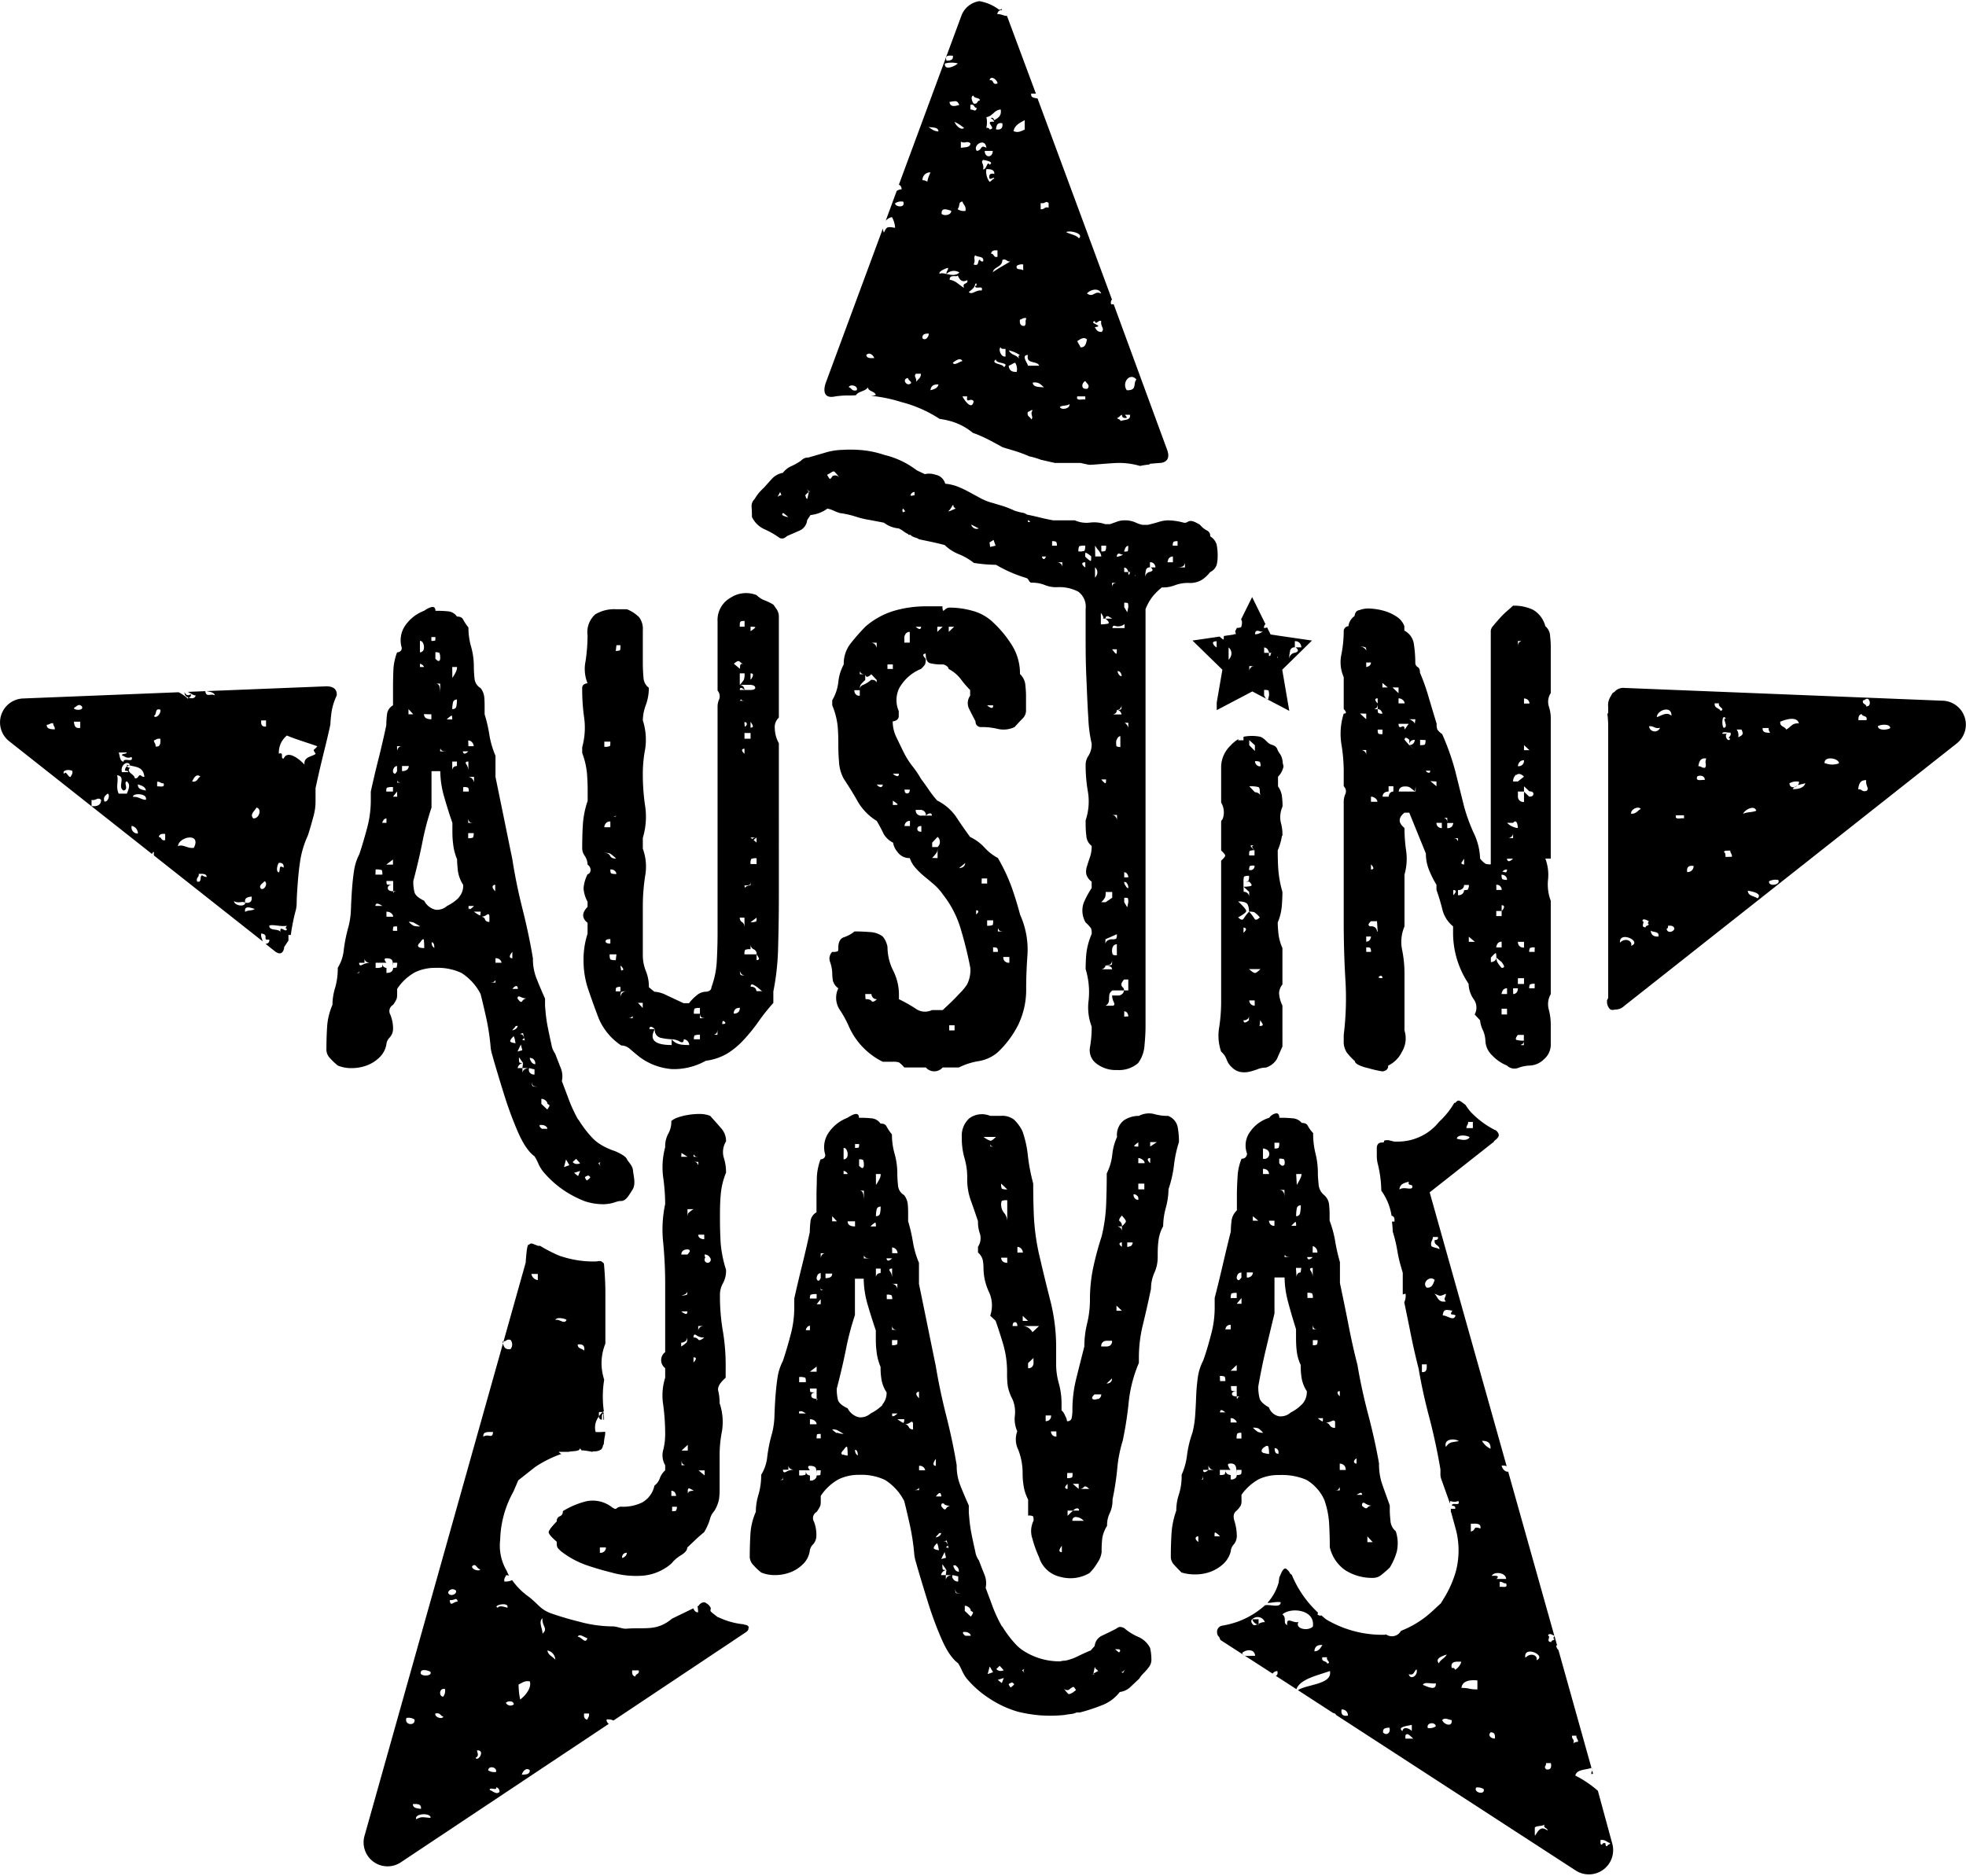 <svg id="9e0d31c2-9c4e-4524-87af-636d7d6855b3" data-name="Layer 1" xmlns="http://www.w3.org/2000/svg" width="0.57in" height="0.544in" viewBox="0 0 41.059 39.138"><title>ajstar</title><path d="M32.373,13.255a.284.284,0,0,0-.1-.2.554.554,0,0,0-.253-.34.913.913,0,0,0-.422-.087c-.028.027-.07.065-.126.113a1.611,1.611,0,0,0-.155.154c-.047.053-.09.1-.126.147a.19.19,0,0,0-.057.106v4.883a.3.3,0,0,1-.111-.013.539.539,0,0,1-.112-.107,1.312,1.312,0,0,0-.132-.533,3.654,3.654,0,0,1-.2-.547q-.1-.4-.188-.754a5.18,5.18,0,0,0-.272-.767.421.421,0,0,1-.1-.094.292.292,0,0,1-.015-.12c-.064-.213-.123-.407-.174-.58a4.262,4.262,0,0,0-.174-.487c0-.062-.016-.1-.049-.12a.1.1,0,0,1-.049-.094,2.611,2.611,0,0,0-.029-.38.374.374,0,0,0-.2-.287v-.093a.4.4,0,0,0-.164-.2.91.91,0,0,0-.263-.12,1.285,1.285,0,0,0-.285-.047.5.5,0,0,0-.227.033.1.1,0,0,0-.086.067.119.119,0,0,0-.013.054.328.328,0,0,0-.114.146.2.2,0,0,0-.014.067.108.108,0,0,0-.1.093,2.548,2.548,0,0,1-.049.5.774.774,0,0,0,.049.473v.667a.2.2,0,0,1,.042.054c.01.026,0,.04-.042.04a1.388,1.388,0,0,0-.049.634,3.587,3.587,0,0,1,.049.553V16.4a.141.141,0,0,1,.035.16.4.4,0,0,0-.035.16v2.5q0,.64.035,1.221a6.266,6.266,0,0,1-.035,1.154v.12a.41.41,0,0,0,.065.247,1.362,1.362,0,0,0,.168.18c0,.026.027.053.08.08a.889.889,0,0,0,.2.066,2.3,2.3,0,0,0,.292.067.119.119,0,0,0,.054-.013.1.1,0,0,0,.069-.107.614.614,0,0,0,.287-.287.545.545,0,0,0,.054-.447V20.3a2.46,2.46,0,0,0-.05-.486.826.826,0,0,1,.05-.487V18.245a1.194,1.194,0,0,0,.035-.494,3.37,3.37,0,0,1-.035-.48q-.2-.16,0-.32h.1l.173.427c.051.124.109.267.174.427a.9.9,0,0,0,.062.333,2.026,2.026,0,0,0,.159.32v.107a4.159,4.159,0,0,1,.126.42.659.659,0,0,0,.221.341v.106a1.91,1.91,0,0,0,.324,1.094.577.577,0,0,0,.105.32.3.3,0,0,1,.022.321l.112.12a.594.594,0,0,0,.056.2.6.6,0,0,1,.056.227.443.443,0,0,0,.141.307.876.876,0,0,0,.31.213.222.222,0,0,0,.239.047.757.757,0,0,1,.225-.047.445.445,0,0,0,.309-.133.4.4,0,0,0,.141-.294V21.38a1.256,1.256,0,0,0-.042-.32.422.422,0,0,1,.042-.32V18.792a.962.962,0,0,1-.057-.44.962.962,0,0,0-.056-.441h.113V15a.793.793,0,0,0-.042-.274.328.328,0,0,1,.042-.273v-.974C32.387,13.42,32.382,13.344,32.373,13.255Zm-2.89,2.188a.134.134,0,0,1,.063-.013.115.115,0,0,1-.013.053.1.1,0,0,1-.1.054l.113.106-.119-.106-.092-.107c0-.036.014-.049.042-.04a.216.216,0,0,1,.056.04v.107A.1.1,0,0,1,29.483,15.443Zm-.148-.227q0-.093-.063-.06c-.043.023-.064,0-.064-.06h.211Zm0-.547h-.127v-.106a.135.135,0,0,1,.057.013C29.311,14.6,29.335,14.634,29.335,14.669Zm-.127-.333v.12l-.126-.12Zm-.225,0h-.112v-.094Zm-.26.44c.033-.009.049-.044.049-.107a.181.181,0,0,1-.042-.053c-.019-.036,0-.053.042-.053v.226a.09.09,0,0,1,.084.054.1.1,0,0,1,.015.04.152.152,0,0,1-.085-.014c-.009-.008-.014-.035-.014-.08C28.707,14.789,28.69,14.785,28.723,14.776Zm-.091,1.948v-.107a.157.157,0,0,1,.059.013c.05.027.075.058.075.094Zm0,1.414v-.107a.248.248,0,0,1,.042.054C28.692,18.12,28.678,18.138,28.632,18.138Zm.154-2.842c-.009-.008-.014-.035-.014-.08h.1v.094A.152.152,0,0,1,28.786,15.3Zm-.154-1.481a.086.086,0,0,1-.057.081.126.126,0,0,1-.042.013v-.094Zm-.113-.32a.137.137,0,0,1,.014.08c0-.026-.023-.053-.07-.08a.147.147,0,0,0-.056-.013A.259.259,0,0,1,28.519,13.5Zm.014,1.388V15l-.13-.12Zm-.126.76h.126v.107a.117.117,0,0,0-.014-.053A.114.114,0,0,0,28.407,15.643Zm.126,4.216v-.093c.047,0,.075,0,.084.013a.135.135,0,0,1,.015.08Zm.084-.267a.09.09,0,0,1-.084.054v-.107h.1A.115.115,0,0,1,28.617,19.592Zm.127-.213a.114.114,0,0,0-.112-.053.057.057,0,0,1-.042-.014q-.03-.027.042-.093h.126l.014.213h-.014A.12.12,0,0,0,28.744,19.379Zm.042,1.014a.09.09,0,0,1,.028-.027c.038-.018.057,0,.057.04A.157.157,0,0,1,28.786,20.393ZM29.1,16.51a.09.09,0,0,0-.084.054.12.12,0,0,0-.014.053h-.126a.094.094,0,0,1,.056-.093A.162.162,0,0,1,29,16.51V16.4h.1Zm.465,0h-.352a.1.1,0,0,1,.057-.093.159.159,0,0,1,.07-.013.223.223,0,0,1,.092.013.911.911,0,0,1,.119.093l.014-.106ZM29.546,15.1c0-.026-.024-.053-.071-.08A.124.124,0,0,0,29.419,15h.141Zm.225.334a.186.186,0,0,1-.013.093c-.008.009-.042.014-.1.014V15.43Zm.046.68a.086.086,0,0,1-.04-.04h.092C29.869,16.115,29.852,16.128,29.817,16.11ZM30,16.3V16.4l-.127-.107Zm.112.974a.13.13,0,0,1-.056-.013A.1.1,0,0,1,30,17.164h.112Zm.422.707a.586.586,0,0,1,.043-.067v.12C30.526,18.031,30.511,18.014,30.53,17.978Zm-.084-.494c0,.054-.005.067-.014.041s-.038-.041-.085-.041Zm-.113-.266a.116.116,0,0,1-.112.053v-.107q0-.08-.042-.093c-.029-.009-.014-.014.042-.014v.107h.126A.109.109,0,0,1,30.333,17.218Zm.014,1.347c.047,0,.061.018.043.053a.226.226,0,0,1-.043.054Zm.31-.013a.153.153,0,0,1-.084.013.113.113,0,0,1-.014.053.116.116,0,0,1-.113.054v-.107a.117.117,0,0,0,.113-.053.121.121,0,0,0,.014-.054h.1A.175.175,0,0,1,30.657,18.552Zm.014,1.094v-.107l.127.107Zm1.266-3.029-.113-.107v.214a.113.113,0,0,1-.112-.054.115.115,0,0,1-.015-.053V16.51h.127V16.4l.113.106q.084,0,.084.054C32.021,16.6,31.993,16.617,31.937,16.617Zm-.113,3.029v.12a.115.115,0,0,1-.112-.053.151.151,0,0,1-.015-.067Zm-.127.76h.127v.12H31.7Zm.127-4.869.113.106h-.113Zm0,.32a.143.143,0,0,1-.014.066.115.115,0,0,1-.113.054.122.122,0,0,1,.015-.054A.109.109,0,0,1,31.824,15.857Zm0-1.294a.124.124,0,0,1,.056.013.1.1,0,0,1,.057.093h-.113Zm-.127-1.2c.066,0,.082.005.05.013s-.05.045-.05.107Zm-.034,2.8c.042-.04.1-.029.161.033L31.7,16.3h-.1A.186.186,0,0,1,31.663,16.157ZM31.6,17.164c.038-.044.066-.04.085.014a.286.286,0,0,1,.013.093.227.227,0,0,1-.069-.013.386.386,0,0,1-.155-.094Zm-.014.267a.117.117,0,0,0,.014-.053v.106h-.126A.114.114,0,0,0,31.585,17.431Zm-.337,1.027a.1.1,0,0,1,.1.054.117.117,0,0,1,.014.053h-.112Zm.112.547v-.12c.047,0,.061.023.042.067a.181.181,0,0,1-.042.053v.107h-.112v-.107Zm0,.641v.12h-.112a.112.112,0,0,1,.013-.053A.1.1,0,0,1,31.36,19.646Zm-.112.333a.087.087,0,0,1-.056.08.136.136,0,0,1-.057.014v-.094c.057-.062.089-.093.1-.093s.014.031.014.093l.112.094a.558.558,0,0,1,.042.066q.028.054-.042.054a.44.44,0,0,1-.056-.067A.256.256,0,0,1,31.248,19.979Zm.225,1.188H31.36v-.121h.113Zm0-.427H31.36a.121.121,0,0,1,.014-.054.1.1,0,0,1,.1-.066Zm-.1-2.4a.173.173,0,0,1-.014-.093.124.124,0,0,1,.056.013.1.1,0,0,1,.057.094A.191.191,0,0,1,31.374,18.338Zm.042-.147a.037.037,0,0,0-.042,0h0a.1.1,0,0,1,.1-.053C31.473,18.191,31.454,18.209,31.416,18.191Zm.071-.24a.049.049,0,0,1-.014-.04H31.6C31.543,17.965,31.506,17.978,31.487,17.951ZM31.6,20.62h.1a.144.144,0,0,1-.013.066.091.091,0,0,1-.085.054Zm.225,1.094v.093c-.065,0-.082,0-.049-.013s.049-.036.049-.08a.588.588,0,0,1-.147-.014c-.033-.008-.026-.044.02-.106h.127Zm.225-1.094h-.112a.135.135,0,0,1,.014-.08.189.189,0,0,1,.1-.014Zm0-.761h-.112a.137.137,0,0,1,.014-.08.194.194,0,0,1,.1-.013Z"/><path d="M11.8,24.856a2.187,2.187,0,0,0,.42.214,1.235,1.235,0,0,0,.4.06c.223-.014.245-.068.349-.067s.165-.118.241-.237.018-.294.01-.4-.1-.176-.133-.247-.245-.159-.245-.159h0a1.334,1.334,0,0,1-.348-.169.889.889,0,0,1-.141-.126,2.28,2.28,0,0,1-.267-.354l-.014-.013a2.988,2.988,0,0,1-.19-.407l-.148-.394a.458.458,0,0,0-.021-.267c-.032-.08-.072-.182-.119-.306a.439.439,0,0,1-.078-.194c-.023-.1-.047-.211-.07-.327a3.1,3.1,0,0,1-.049-.32c-.01-.1-.014-.156-.014-.174v-.133c-.075-.169-.136-.313-.183-.434a1.1,1.1,0,0,1-.07-.406q-.085-.507-.218-1.034T10.7,17.925q-.085-.414-.169-.828c-.056-.275-.118-.573-.183-.893v-.441a1.863,1.863,0,0,1-.127-.433,3.067,3.067,0,0,0-.1-.434v-.107c0-.1,0-.18-.007-.247a.374.374,0,0,0-.077-.193.254.254,0,0,1-.127-.207,2.215,2.215,0,0,1-.014-.233,1.518,1.518,0,0,0-.056-.42,1.435,1.435,0,0,1-.057-.407.974.974,0,0,1-.112-.167c-.019-.04-.061-.06-.127-.06a.253.253,0,0,0-.168-.107,2.248,2.248,0,0,0-.282-.013c0-.107-.079-.107-.239,0a.844.844,0,0,0-.387.3.542.542,0,0,0-.077.474.117.117,0,0,1-.014.053.1.1,0,0,1-.084.04,1.191,1.191,0,0,0-.078.387c-.005.133-.007.253-.007.36v.36a.246.246,0,0,0-.126.194,1.878,1.878,0,0,0-.014.22c-.047.222-.1.456-.162.7s-.115.474-.162.687v.2a2.224,2.224,0,0,1-.077.561q-.078.294-.162.547a1.082,1.082,0,0,0-.112.353c-.02.13-.033.263-.043.4s-.016.271-.021.4a1.652,1.652,0,0,1-.049.354,3.315,3.315,0,0,0-.1.487.861.861,0,0,1-.126.38A1.442,1.442,0,0,1,7,20.606a1.237,1.237,0,0,0-.057.36,1.375,1.375,0,0,0-.112.467c-.01.161-.014.321-.014.481a.261.261,0,0,0,.077.167,1.287,1.287,0,0,0,.162.153.725.725,0,0,0,.288.053.888.888,0,0,0,.309-.053.749.749,0,0,0,.268-.167.491.491,0,0,0,.148-.273.231.231,0,0,1,.07-.147.273.273,0,0,0,.07-.187.776.776,0,0,0-.056-.287.149.149,0,0,1,.056-.207.634.634,0,0,0,.077-.133.387.387,0,0,0,.008-.093v-.107a1.069,1.069,0,0,1,.372-.347.965.965,0,0,1,.429-.093,1.174,1.174,0,0,1,.542.106,1.132,1.132,0,0,1,.4.441c.027.106.065.264.112.473a4.815,4.815,0,0,1,.1.661,1.012,1.012,0,0,0,.028.127c.009.031.018.064.028.1q.112.386.232.767a7.686,7.686,0,0,0,.274.74,2.284,2.284,0,0,0,.127.254,1.3,1.3,0,0,0,.112.16.62.62,0,0,0,.113.107,1.054,1.054,0,0,1,.077.146.843.843,0,0,0,.092.16A2.1,2.1,0,0,0,11.8,24.856Zm.731-.594c-.014.018-.007.044.021.08l-.056-.067C12.534,24.249,12.546,24.244,12.532,24.262Zm-.457.28-.085-.067.127-.04Zm.211-.013c.028.017.042.031.042.04s-.024.031-.07.066a.179.179,0,0,1-.042-.066C12.216,24.56,12.239,24.546,12.286,24.529Zm-.253-.347.084.093a.129.129,0,0,1-.056.014.112.112,0,0,1-.1-.04Zm-.211.013.07.12-.112.04ZM7.5,20.3H7.392a.2.2,0,0,0,.1-.013.173.173,0,0,0,.014-.093Zm.07-.173c-.047.027-.07.013-.07-.04h.112v-.093a.086.086,0,0,0,.057.08.159.159,0,0,0,.07.013A.333.333,0,0,0,7.574,20.126ZM10.3,18.472a.057.057,0,0,1,.042-.014v.134Q10.261,18.511,10.3,18.472Zm-.521-3.029a.118.118,0,0,1,.1.067.117.117,0,0,1,.014.053H9.782Zm0,1.721v-.093a.107.107,0,0,0,.015.053c.009.027.042.04.1.04Zm.113.214a.173.173,0,0,1-.014.093.2.2,0,0,1-.1.013v-.106H9.9ZM9.881,16.27a.119.119,0,0,0-.1-.066H9.9v.12A.121.121,0,0,0,9.881,16.27Zm-.141-.327q-.042-.06.042-.06v.2A.24.24,0,0,0,9.74,15.943Zm.042-.273c-.047.045-.079.058-.1.04a.054.054,0,0,1-.014-.04Zm-.337-1.761h.1a.25.25,0,0,1-.014.08.853.853,0,0,1-.084.147Zm.014.747a.077.077,0,0,1,.084-.067.616.616,0,0,1-.014.147c-.009.036-.037.053-.084.053A.676.676,0,0,1,9.459,14.656Zm.084,1.227v.094a.13.13,0,0,0-.056.013.1.1,0,0,0-.042.094v-.2Zm-.112-.96c.009,0,.014.027.014.08H9.332A.369.369,0,0,1,9.431,14.923Zm-.225.707c.009.027.051.04.126.04h-.14C9.192,15.617,9.2,15.6,9.206,15.63Zm-.028-1.314a.077.077,0,0,0-.085-.06h.1v.213A.712.712,0,0,0,9.178,14.316Zm0-.7a.263.263,0,0,1,.014.12.052.052,0,0,1-.014.04c-.019.018-.047,0-.085-.04V13.6A.168.168,0,0,1,9.178,13.615Zm-.169-.333h.084c0,.045,0,.069-.007.073a.189.189,0,0,1-.077.007Zm0,1.614V15c-.075,0-.122-.018-.141-.053a.121.121,0,0,1-.014-.054ZM8.77,13.362a.133.133,0,0,1,.042.013.181.181,0,0,1,.042.134.117.117,0,0,1-.014.053.083.083,0,0,1-.07.04Zm0,.48a.116.116,0,0,1,.07.04.04.04,0,0,1,.014.027H8.77Zm-.239.947.1.107h-.1Zm-.239.774h.1a.089.089,0,0,0-.084.054.105.105,0,0,0-.014.053Zm-.071.467a.084.084,0,0,1,.071-.053v.107c-.019.035-.033.053-.043.053a.04.04,0,0,1-.028-.013.056.056,0,0,1-.014-.04A.121.121,0,0,1,8.221,16.03Zm-.14.4a.313.313,0,0,1,.126-.013v.093h-.14C8.067,16.466,8.071,16.439,8.081,16.43Zm.126,1.5v.106h-.14ZM8,17.124a.082.082,0,0,1,.071-.053v.093H7.982A.105.105,0,0,1,8,17.124Zm.071,1.895a.238.238,0,0,1,.07.013c.047.027.07.058.07.093h-.14Zm-.226-.881a.32.32,0,0,1,.127.013c.01.009.014.04.014.094H7.841Zm.014.72c.019-.017.061,0,.127.041H7.841A.058.058,0,0,1,7.855,18.858Zm.429,1.321c0,.009-.03.014-.077.014a.117.117,0,0,1-.014.053c-.019.036-.061.053-.126.053v-.106a.06.06,0,0,1-.043-.014c-.028-.008-.042-.04-.042-.093,0,.053,0,.085-.014.093a.292.292,0,0,1-.127.014v-.107h.226a.133.133,0,0,1-.029-.04c-.018-.035-.009-.053.029-.053q.112,0,.126.06a.637.637,0,0,1,.014.14v-.107h.085A.289.289,0,0,1,8.284,20.179Zm.008-.76H8.207a.238.238,0,0,1,.007-.08c0-.009.03-.013.078-.013Zm-.078-.794c-.005.022-.007.011-.007-.033-.075,0-.112-.022-.112-.067s.037-.067.112-.067a.632.632,0,0,1-.126-.006c-.01-.005-.014-.029-.014-.074h.14v.214h.085C8.244,18.592,8.219,18.6,8.214,18.625Zm.078-2.008H8.207l.085-.107Zm0-.293V16.2c0,.062,0,.1.014.106a.147.147,0,0,0,.084.014Zm.1-.24v-.107h.141a.107.107,0,0,1-.015.053Q8.489,16.084,8.39,16.084Zm.239,3.228a.49.49,0,0,1-.1-.08.271.271,0,0,1,.1.013q.028.014.141.081A.426.426,0,0,1,8.629,19.312Zm.127.454c-.047-.018-.043-.053.014-.107.047-.071.073-.084.077-.04a1.482,1.482,0,0,1,.007.16A.323.323,0,0,1,8.756,19.766Zm.281-.013a.126.126,0,0,1-.028-.094c.037,0,.056.04.056.12Zm.541-1.028a.925.925,0,0,1-.246.174.313.313,0,0,1-.239.08.352.352,0,0,1-.239-.187c-.112-.054-.178-.109-.2-.167a.832.832,0,0,1-.028-.247c.075-.284.139-.555.19-.813a5.724,5.724,0,0,1,.19-.721v-.76h.183a1.985,1.985,0,0,0,.084.546q.084.294.169.534v.12c0,.1,0,.2.014.307a1.146,1.146,0,0,0,.084.334c0,.053.005.129.015.226a.708.708,0,0,0,.112.307A.361.361,0,0,1,9.578,18.725Zm.092-2.308a.207.207,0,0,1,.1.013.137.137,0,0,1,.014.08H9.67ZM9.8,18.959q-.015-.034-.015.06V18.9H9.9C9.839,18.961,9.806,18.981,9.8,18.959Zm.224.14a.654.654,0,0,1-.126-.08h.141C10.036,19.072,10.031,19.1,10.021,19.1Zm.106.08a.088.088,0,0,0-.091-.054.21.21,0,0,0,.126-.04c.038-.026.056-.013.056.04v.107A.087.087,0,0,1,10.127,19.179Zm.091,1.321c.066,0,.1-.011.113-.034s.014-.011.014.034Zm.127-.414v-.093a.115.115,0,0,1,.112.053.1.1,0,0,1,.015.04Zm.773,2a.119.119,0,0,1,.057.12.115.115,0,0,1-.07-.033.292.292,0,0,1-.029-.047.117.117,0,0,1-.014-.053A.139.139,0,0,1,11.118,22.087ZM10.872,20.8a.319.319,0,0,0,.148.033.115.115,0,0,0-.112.053c-.019.036-.052.018-.1-.053Q10.809,20.767,10.872,20.8Zm.007.78c-.028,0-.013-.009.043-.026l.028.106c.009.045.011.063.007.054s-.021-.014-.049-.014c0-.008.014-.022.042-.04C10.931,21.607,10.908,21.58,10.879,21.58Zm.029.334-.1.027.07-.147ZM10.8,20.58a.075.075,0,0,1,.014.053H10.7C10.744,20.58,10.776,20.562,10.8,20.58Zm-.1-.721v.134a.062.062,0,0,1-.043-.014C10.636,19.961,10.649,19.921,10.7,19.859Zm-.043,1.861c0-.022.024-.055.071-.1a.308.308,0,0,1,.028.087.187.187,0,0,0,.014.06C10.692,21.758,10.654,21.743,10.654,21.72Zm.043-.22a.18.18,0,0,1,.035-.047.18.18,0,0,0,.035-.046H10.8a.013.013,0,0,0,.014-.014C10.809,21.447,10.771,21.482,10.7,21.5Zm.351.854a.086.086,0,0,1,0-.067.162.162,0,0,0-.07.014.1.1,0,0,0-.07.093v-.107h-.1a.128.128,0,0,1,.07-.093.109.109,0,0,1,.043-.013c-.047,0-.073-.005-.078-.014a.379.379,0,0,1-.007-.106l.085.12-.014.106h.14l.113.027v.107A.112.112,0,0,1,11.048,22.354Zm.07.307a.14.14,0,0,1-.013-.08.115.115,0,0,0,.013.053c.01.027.043.04.1.04A.2.2,0,0,1,11.118,22.661Zm.212.894h-.015c-.047-.036-.06-.063-.042-.08h.042a.131.131,0,0,1,.057.013c.037.018.056.04.056.067Zm.1-.4-.127-.12v-.106a.131.131,0,0,1,.057.013c.047.027.07.058.07.093a.152.152,0,0,1,.042.027Q11.484,23.075,11.428,23.154Z"/><path d="M16.151,20.926v-.24a5.265,5.265,0,0,0,.1-.94q.015-.54.015-1.034V15.5a.662.662,0,0,1-.085-.313.264.264,0,0,1,.085-.221V12.847a.275.275,0,0,0-.057-.16l-.056-.08a1.076,1.076,0,0,0-.19-.093.486.486,0,0,1-.162-.107.59.59,0,0,0-.541.053.533.533,0,0,0-.274.494V14.4a.185.185,0,0,1,.035.18.357.357,0,0,0-.035.153v4.744c0,.169-.005.354-.015.554a1.862,1.862,0,0,1-.113.567.085.085,0,0,1-.057.08.131.131,0,0,1-.057.013.3.3,0,0,0-.191.074.914.914,0,0,0-.163.166h-.114l-.355-.166a.639.639,0,0,0-.255-.074l-.114-.093a.869.869,0,0,0-.064-.34.887.887,0,0,1-.063-.34v-1a4.147,4.147,0,0,1,.049-.647,1.085,1.085,0,0,0-.049-.567v-.227a1.516,1.516,0,0,0,.049-.66,4.5,4.5,0,0,1-.049-.674,2.7,2.7,0,0,1,.049-.52,1.317,1.317,0,0,0-.049-.6.944.944,0,0,1,.063-.32,1.049,1.049,0,0,0,.063-.36.278.278,0,0,1-.112-.22c-.01-.1-.014-.207-.014-.314v-.667a.406.406,0,0,0-.077-.273.744.744,0,0,0-.257-.167h-.222a.771.771,0,0,0-.438.107.5.5,0,0,0-.16.44,3.732,3.732,0,0,1-.042.54.793.793,0,0,0,.042.46.125.125,0,0,0-.056.014.084.084,0,0,0-.056.08,4.232,4.232,0,0,0,.042.634,1.534,1.534,0,0,1-.042.607v.12a1.682,1.682,0,0,1,.1.427c.009.124.014.235.014.333v.24a1.913,1.913,0,0,0-.1.494c-.01.16-.014.329-.014.507a.286.286,0,0,0,.056.153.331.331,0,0,1,.056.18.127.127,0,0,1,.057.147.082.082,0,0,1-.057.053.785.785,0,0,0-.084.294.687.687,0,0,0,.084.28v.107q-.183.188,0,.333v.227a1.754,1.754,0,0,0-.084.554,1.879,1.879,0,0,0,.084.567q.112.333.232.647a1.279,1.279,0,0,0,.471.567.273.273,0,0,1,.183.074c.056.048.117.1.183.153a1.284,1.284,0,0,0,.7.267,1.367,1.367,0,0,0,.7-.174,1.182,1.182,0,0,0,.451-.153,1.645,1.645,0,0,0,.337-.28,3.673,3.673,0,0,0,.3-.367A3.915,3.915,0,0,1,16.151,20.926Zm-3.137-.693a.057.057,0,0,1-.042.013l-.014-.093h.014C13.01,20.2,13.024,20.224,13.014,20.233Zm-.151-3.227,0,.025h-.122a.276.276,0,0,0,.121-.014Zm-.116,2.586v.094c-.065,0-.1-.016-.1-.047S12.682,19.592,12.747,19.592Zm.015-1.374c-.01-.009-.015-.035-.015-.08a.116.116,0,0,1,.113.053.111.111,0,0,1,.014.04A.24.24,0,0,1,12.762,18.218Zm.105-.307c-.066,0-.108-.02-.127-.06s-.061-.06-.126-.06a.354.354,0,0,1,.126.014A.724.724,0,0,1,12.867,17.911Zm-.134,2h.141l-.014.12a.242.242,0,0,1-.113-.014A.21.21,0,0,1,12.733,19.913Zm.141-6.458h.084c0,.062,0,.1-.014.107s-.037.013-.084.013Zm-.253,2.015h.126c0,.053,0,.085-.014.093a.236.236,0,0,1-.112.014Zm.014,1.734a.109.109,0,0,1,.112-.066v.12h-.126A.109.109,0,0,1,12.635,17.2Zm.225,3.482c0-.044,0-.071.014-.08a.161.161,0,0,1,.084-.013v.093h-.1Zm.112.067a.12.12,0,0,0-.014.053.213.213,0,0,1,.014-.106.239.239,0,0,1,.113-.014A.112.112,0,0,0,12.972,20.753Zm.127.494c.056,0,.089-.011.1-.034s.014-.011.014.034Zm.324-.214-.1-.107h.1Zm.787.761a.3.3,0,0,1-.183-.107v.12q-.534,0-.351-.333h-.113c0-.045.019-.058.057-.041a.241.241,0,0,1,.056.041.164.164,0,0,0,.14.186,1.233,1.233,0,0,0,.211.027.349.349,0,0,1,.169.047c.056.031.084.015.084-.047a.118.118,0,0,1,.1.067.117.117,0,0,1,.014.053A1.345,1.345,0,0,1,14.21,21.794Zm.408-.107h-.126a.14.14,0,0,1,.013-.08.248.248,0,0,1,.113-.013Zm0-.44v-.094h-.126a.227.227,0,0,1,.013-.107.265.265,0,0,1,.113-.013v.12a.121.121,0,0,0,.014.054c.01.026.047.04.112.04Zm.366.347c-.066,0-.083-.005-.05-.014s.05-.044.05-.106Zm.1-.227c0-.062.016-.078.049-.047S15.147,21.367,15.082,21.367Zm.76-1.388c.018.036,0,.054-.043.054v-.12h-.253a.175.175,0,0,1,.014-.094.248.248,0,0,1,.113-.013v-.12a.116.116,0,0,0,.063.12.1.1,0,0,1,.063.107A.644.644,0,0,1,15.842,19.979Zm-.106-2.455.063-.053a.178.178,0,0,0-.07.013c-.009,0-.007.017-.014.023l-.042-.036H15.8v.107Zm-.063-2.235v.12h-.127v-.12Zm-.113,3.235a.116.116,0,0,1-.014-.052.242.242,0,0,0,.113-.014c.009-.008.014-.04.014-.093v.107a.159.159,0,0,0-.07.013A.087.087,0,0,0,15.56,18.524Zm-.014-2.8c-.047-.045-.061-.076-.042-.094a.062.062,0,0,1,.042-.013Zm.253,3.423c0,.045,0,.071-.013.08a.251.251,0,0,1-.113.013Zm-.126-1.121a.213.213,0,0,1,.014-.106.236.236,0,0,1,.112-.014v.12Zm.042-2.862a.064.064,0,0,1-.042.013v-.12C15.72,15.115,15.734,15.151,15.715,15.169Zm-.126-.04a.3.3,0,0,1-.03.037.237.237,0,0,1-.013-.1C15.593,15.062,15.607,15.084,15.589,15.129Zm-.109-.539s0,.016.01.018a.127.127,0,0,0,.056.013h-.1Zm.066,4.562v.214c0-.063-.016-.1-.049-.121a.1.1,0,0,1-.049-.093Zm.127-6.078c.065,0,.1.005.1.013s-.033.036-.1.08Zm0,.974q.071,0,.042.066a.163.163,0,0,1-.042.067Zm.1.293c0,.036-.033.054-.1.054h-.225c0-.036.014-.049.042-.04a.216.216,0,0,1,.056.04.1.1,0,0,0-.056-.094.11.11,0,0,0-.042-.013v-.24h.1a.376.376,0,0,1-.014.133.741.741,0,0,1-.084.107h.225C15.738,14.288,15.771,14.306,15.771,14.341Zm-.309-1.374c.009-.009.037-.013.084-.013v.12h-.1C15.448,13.012,15.452,12.976,15.462,12.967Zm-.014.834a.1.1,0,0,0,.1.047c-.047,0-.075,0-.084.013s-.014.04-.014.093l-.127-.106C15.386,13.786,15.429,13.77,15.448,13.8Zm-.014,7.3a.115.115,0,0,1-.113.053.108.108,0,0,1,.056-.107.184.184,0,0,1,.071-.013A.148.148,0,0,1,15.434,21.1Zm.028-.761c-.01-.008-.014-.04-.014-.093a.1.1,0,0,0,.014.053.09.09,0,0,0,.084.054A.147.147,0,0,1,15.462,20.339Zm.324.307a.118.118,0,0,0-.113-.053c0-.044.018-.058.056-.04a.639.639,0,0,1,.07.04l.113.093H15.8A.1.1,0,0,0,15.786,20.646Z"/><path d="M17.528,21.053a2.3,2.3,0,0,1,.19.34,1.5,1.5,0,0,0,.717.761h.212a.4.4,0,0,1,.126.013.594.594,0,0,1,.113.107h.45a.232.232,0,0,0,.351,0h.338a1.434,1.434,0,0,1,.415-.133.807.807,0,0,0,.4-.187,2.055,2.055,0,0,0,.43-.581,1.685,1.685,0,0,0,.161-.753q0-.321.028-.714a1.766,1.766,0,0,0-.154-.821c-.056-.213-.118-.411-.183-.593a3.815,3.815,0,0,0-.282-.594,1.044,1.044,0,0,1-.281-.22.977.977,0,0,0-.3-.22q-.183-.253-.3-.434a1.075,1.075,0,0,0-.387-.327,2.076,2.076,0,0,1-.176-.227c-.061-.088-.115-.164-.162-.226a2.009,2.009,0,0,0-.176-.261,1.7,1.7,0,0,1-.175-.273c-.057-.115-.111-.227-.162-.333a.753.753,0,0,1-.077-.334.13.13,0,0,0,.056-.013.1.1,0,0,0,.07-.094v-.107a.574.574,0,0,1,.007-.473.917.917,0,0,1,.457-.407.535.535,0,0,0,.085-.094.318.318,0,0,0,.014-.12c-.047-.044-.061-.075-.043-.093a.061.061,0,0,1,.043-.013c0,.115.03.182.091.2a.975.975,0,0,0,.26.026.125.125,0,0,1,.056.014c.048.027.071.053.071.08a.755.755,0,0,1,.26.22,1.887,1.887,0,0,0,.19.22v.12a.266.266,0,0,0-.028.26c.037.076.084.167.14.274a.136.136,0,0,0,.015.067.115.115,0,0,0,.112.053,1.4,1.4,0,0,1,.344.04.53.53,0,0,0,.345-.04c.057-.062.11-.12.162-.173a.233.233,0,0,0,.077-.161v-.32c0-.062-.005-.137-.014-.227a.355.355,0,0,0-.112-.226,1.118,1.118,0,0,0-.155-.581,2.347,2.347,0,0,0-.408-.5.982.982,0,0,0-.429-.24,1.77,1.77,0,0,0-.485-.067c-.066,0-.117.076-.127.067a.175.175,0,0,1-.014-.094h-.351a2.385,2.385,0,0,0-.662.094,1.614,1.614,0,0,0-.6.333,4.362,4.362,0,0,0-.31.354.687.687,0,0,0-.14.433.98.98,0,0,0-.113.367.948.948,0,0,1-.127.381v.106a1.557,1.557,0,0,1,.113.434c.01.12.014.234.014.34s0,.247.014.394a.826.826,0,0,0,.1.367c.112.169.211.329.295.48a1.153,1.153,0,0,0,.394.4q.1.174.141.267a.469.469,0,0,0,.2.187.387.387,0,0,0,.091.193A.3.3,0,0,0,19,17.9a.607.607,0,0,0,.127.213,1.663,1.663,0,0,0,.182.174c.066.053.132.109.2.167a1.149,1.149,0,0,1,.183.206,2.144,2.144,0,0,1,.373.721c.079.267.148.538.2.814a.66.66,0,0,1-.07.347,1.172,1.172,0,0,1-.169.2c-.047.053-.1.106-.155.16l-.183.173h-.225a.333.333,0,0,1-.344-.033,3.034,3.034,0,0,0-.345-.194V20.74a1.118,1.118,0,0,0-.119-.487,1.109,1.109,0,0,1-.12-.487.222.222,0,0,0-.014-.067.446.446,0,0,0-.085-.16.462.462,0,0,0-.259-.093c-.109-.009-.219-.014-.331-.014a.666.666,0,0,1-.218.12c-.08.027-.12.1-.12.214,0,.044,0,.071-.014.08a.245.245,0,0,1-.113.013.2.2,0,0,0-.042.22.789.789,0,0,1,.042.22.916.916,0,0,0,.015.167.288.288,0,0,0,.112.154A.451.451,0,0,0,17.528,21.053Zm3.552-.967a.117.117,0,0,1-.113-.053.148.148,0,0,1-.014-.067h.127Zm-.225-.7c.009.031.042.046.1.046H20.84C20.84,19.37,20.845,19.354,20.855,19.386Zm-.015.473h-.1v-.093a.157.157,0,0,1,.085.013A.14.14,0,0,1,20.84,19.859Zm-.112-.56a.243.243,0,0,1-.112.013V19.2h.126C20.742,19.259,20.738,19.29,20.728,19.3Zm-.225-.974h.113v.107H20.5Zm.239-3.616c0,.054-.023.067-.07.04a.182.182,0,0,1-.056-.04Zm-.928-1.641h.112l-.112.107Zm-.239,0h.112l-.112.107Zm-.338,0a.052.052,0,0,1-.014.04c-.019.018-.051,0-.1-.04Zm-.351.227a.105.105,0,0,1,.014-.053.1.1,0,0,1,.1-.067V13.4h-.112Zm-.577.107v.12a.117.117,0,0,0-.014-.053.118.118,0,0,0-.1-.067Zm-.014.814c-.01-.027-.042-.04-.1-.04a.64.64,0,0,1-.168.106.1.1,0,0,0-.071.107v.12A.13.13,0,0,1,17.9,14.5a.108.108,0,0,1-.056-.107h.112a.275.275,0,0,1,.014-.107.708.708,0,0,1,.1-.106v-.12h-.113c0-.054,0-.067.014-.04s.043.04.1.04a.05.05,0,0,0,.014.04c.019.026.056.013.112-.04l.113.12C18.309,14.229,18.3,14.242,18.3,14.216Zm.014,2.148h.126a.054.054,0,0,1-.013.04C18.393,16.43,18.356,16.417,18.309,16.364Zm.225-2.415v-.094h.113v.094Zm.113,2.842V16.7c.065.045.1.071.1.08S18.712,16.791,18.647,16.791Zm.056-.614a.2.2,0,0,1-.056-.04h.126C18.773,16.19,18.749,16.2,18.7,16.177Zm.3,1.054h-.112a.1.1,0,0,1,.014-.053.1.1,0,0,1,.1-.054Zm-.056-.681c-.038,0-.056-.026-.056-.08H19C19,16.524,18.979,16.55,18.942,16.55Zm.295.8q-.084,0-.084-.06t.084-.06Zm0-.334A.127.127,0,0,1,19.181,17a.105.105,0,0,1-.056-.107h.112a.121.121,0,0,1,.043.014.106.106,0,0,1,.056.106.243.243,0,0,1,.056-.04c.047-.017.07,0,.07.04h-.225Zm.225.881a.81.81,0,0,0,.1-.12.272.272,0,0,0,.014-.107h-.113v-.093l.113-.12a.139.139,0,0,1,.042.147.163.163,0,0,1-.042.066V17.9Zm.619.2a.127.127,0,0,1-.056.013l.127-.106A.1.1,0,0,1,20.081,18.1Zm.3.987v-.093a.061.061,0,0,1,.043.013C20.437,19.023,20.423,19.05,20.376,19.085Zm-.562,2.308h.112V21.5h-.112ZM18.07,20.74H18.2a.107.107,0,0,0,.015.053.1.1,0,0,0,.1.053c-.056.054-.094.067-.113.04s-.06-.04-.126-.04Z"/><path d="M15.957,11.027a1.785,1.785,0,0,1,.309.174.107.107,0,0,0,.113.013.216.216,0,0,0,.056-.04l.275-.12a.266.266,0,0,0,.147-.214l.07-.106a.708.708,0,0,0,.352-.134.569.569,0,0,1,.141.047.844.844,0,0,0,.126.047,1.854,1.854,0,0,1,.324.073,1.868,1.868,0,0,0,.309.073l.141.027.14.027a.6.6,0,0,0,.31.12.511.511,0,0,1,.1.06.52.52,0,0,0,.1.06v.013h.042a.21.21,0,0,0,.091.054.3.3,0,0,1,.092.04l.253.053c.084.018.178.04.281.067a.913.913,0,0,0,.3.193,1.238,1.238,0,0,1,.309.18,3.147,3.147,0,0,0,.464.04,2.874,2.874,0,0,0,.647.28.2.2,0,0,1,.042.054.088.088,0,0,0,.043.04.7.7,0,0,1,.281.046.62.62,0,0,0,.267.047.851.851,0,0,1,.436.093.389.389,0,0,1,.155.361v.527c0,.271,0,.562.014.874s.023.6.042.874a2.878,2.878,0,0,0,.07.54.456.456,0,0,1-.063.247.343.343,0,0,0-.063.18,3.232,3.232,0,0,0,.049.587,1.236,1.236,0,0,1-.049.587c0,.107,0,.211.014.313a.281.281,0,0,0,.112.221.692.692,0,0,1-.035.233c-.024.067-.044.131-.063.193a.341.341,0,0,0-.014.167.288.288,0,0,0,.112.154v.133a1.881,1.881,0,0,0-.168.313.492.492,0,0,0,.042.407.773.773,0,0,1,.112.121.3.3,0,0,1,.014.12,1.437,1.437,0,0,0-.112.413c-.01.116-.014.223-.014.32a1.65,1.65,0,0,1,.063.647,1.128,1.128,0,0,0,.063.554,2.275,2.275,0,0,1-.035.427.348.348,0,0,0,.12.334.659.659,0,0,0,.45.146.608.608,0,0,0,.436-.146.7.7,0,0,0,.133-.374q.021-.226.021-.387V12.7a1.059,1.059,0,0,1,.156-.274,1.365,1.365,0,0,1,.185-.18.68.68,0,0,0,.277-.047.763.763,0,0,1,.291-.046.475.475,0,0,0,.27-.067.7.7,0,0,0,.17-.16.259.259,0,0,0,.135-.147.677.677,0,0,0,.022-.173,1.176,1.176,0,0,0-.022-.26.307.307,0,0,0-.134-.167.117.117,0,0,0-.064-.12.471.471,0,0,1-.148-.12c-.27-.169-.229-.016-.347-.047a1.308,1.308,0,0,0-.332-.047.7.7,0,0,0-.184.034c-.075.022-.15.042-.226.06h-.113a.64.64,0,0,1-.155-.054.551.551,0,0,0-.226-.04.452.452,0,0,0-.149.027l-.148.053h-.1a.717.717,0,0,0-.318-.033.6.6,0,0,1-.317-.047h-.45q-.141-.025-.282-.06t-.267-.06a.21.21,0,0,0-.1-.04,1.319,1.319,0,0,1-.155-.04,2.113,2.113,0,0,0-.274-.107c-.09-.026-.148-.044-.176-.053a1.134,1.134,0,0,1-.274-.107l-.232-.126A2.137,2.137,0,0,0,20,10.14a.961.961,0,0,0-.26-.06.256.256,0,0,0-.2-.187.4.4,0,0,0-.225-.013l-.169-.08a1.8,1.8,0,0,0-.675-.321,2.13,2.13,0,0,0-.4-.093,2.631,2.631,0,0,0-.472-.013,1.329,1.329,0,0,0-.372.06l-.345.1a.211.211,0,0,0-.077.013.217.217,0,0,0-.078.054,1.307,1.307,0,0,1-.2.113.447.447,0,0,0-.177.14.408.408,0,0,0-.231.127q-.091.1-.162.18c-.028.026-.059.058-.092.093a.977.977,0,0,0-.105.147.2.2,0,0,0-.063.167c.005.067.007.136.007.207A.529.529,0,0,0,15.957,11.027Zm8.776.747a.113.113,0,0,0,.014-.053v.107h-.154C24.667,11.828,24.715,11.81,24.733,11.774Zm-.225-.48a.155.155,0,0,1,.085-.013v.093h-.1A.135.135,0,0,1,24.508,11.294Zm-.112.373a.1.1,0,0,1,.1-.066v.12h-.112A.109.109,0,0,1,24.4,11.667Zm-.464.221a.075.075,0,0,1,.084-.06v-.107a.1.1,0,0,1,.1.053.11.11,0,0,1,.015.054h-.1c.056.044.052.075-.014.093a.117.117,0,0,0-.1.12A.647.647,0,0,1,23.932,11.888Zm-.219.1s.007,0,.007-.014a.1.1,0,0,1-.013.04C23.707,12,23.709,11.988,23.713,11.988Zm-1.047-.16a.157.157,0,0,1-.057-.054c-.018-.035,0-.053.057-.053Zm.411,6.9a.318.318,0,0,0,.014-.12h.137v.12l-.137.093H23A.453.453,0,0,0,23.077,18.725ZM23,16.257h.1c0,.053-.005.08-.014.08S23.041,16.31,23,16.257Zm.486-3.242v.08h-.253c0-.044.024-.058.072-.04A.211.211,0,0,0,23.481,13.015ZM23.425,14.1c-.028,0-.051-.018-.07-.054a.113.113,0,0,1-.014-.053.11.11,0,0,1,.042.013A.126.126,0,0,1,23.425,14.1Zm-.1-.561c0,.063-.005.094-.014.094s-.038-.031-.085-.094Zm-.014,1.321a.117.117,0,0,0,.014-.053.09.09,0,0,0,.084-.054.1.1,0,0,0,.014-.053c0,.053,0,.085-.014.093a.147.147,0,0,1-.084.014.091.091,0,0,1,.084.053.09.09,0,0,1,.014.04h-.211A.112.112,0,0,0,23.313,14.856Zm0,4.723a.157.157,0,0,1-.085.013.162.162,0,0,0-.07.014.1.1,0,0,0-.07.093v-.107l.239-.106A.173.173,0,0,1,23.313,19.579Zm.014.12v.227a.165.165,0,0,1-.085-.013.218.218,0,0,1-.014-.107.113.113,0,0,1,.014-.053A.091.091,0,0,1,23.327,19.7Zm-.014-2.642A.092.092,0,0,0,23.228,17h.1v.107A.121.121,0,0,0,23.313,17.057Zm.007-1.494a.3.3,0,0,1-.007-.093.1.1,0,0,1,.014-.053c.02-.045.044-.067.073-.067v.227C23.352,15.577,23.325,15.572,23.32,15.563Zm-.246,4.616a.052.052,0,0,0,.014-.04c.065,0,.107-.017.126-.053a.136.136,0,0,0,.014-.067c0,.063,0,.1-.014.107a.294.294,0,0,1-.126.013.18.18,0,0,1,.126.04.094.094,0,0,1,.014.04h-.239A.1.1,0,0,0,23.074,20.179Zm.385.534a.13.13,0,0,1-.123.053h-.108a.313.313,0,0,0,.036.14c.023.05.011.074-.036.074h-.137a.14.14,0,0,0,.067-.08.44.44,0,0,0,.007-.08.529.529,0,0,1,.007-.08.142.142,0,0,1,.067-.08h.235A.107.107,0,0,1,23.459,20.713Zm.022.494V21.1a.1.1,0,0,1,.042.013.124.124,0,0,1,.043.094Zm.085-.641v.094h-.089a.078.078,0,0,0-.022-.06.113.113,0,0,1-.03-.04.075.075,0,0,1,0-.047.261.261,0,0,1,.052-.08h.089Zm-.022-1.641-.063-.107v-.093c.048,0,.073,0,.078.013a.281.281,0,0,1,.007.08Zm-.048-.467a.132.132,0,0,1-.015-.066.1.1,0,0,1,.042.013.156.156,0,0,1,.043.12C23.538,18.525,23.514,18.5,23.5,18.458Zm-.015-.16v-.107a.107.107,0,0,1,.042.014.122.122,0,0,1,.043.093Zm.085-3.108a.121.121,0,0,0-.014-.054c-.029-.044-.052-.066-.071-.066h.085Zm-.022-2.429-.063-.106v-.094c.048,0,.073.005.078.014a.27.27,0,0,1,.007.08Zm.05-.807c0,.014-.009.02-.028.02v-.053h-.085v-.093a.082.082,0,0,1,.071.053.105.105,0,0,1,.014.04h.042A.042.042,0,0,0,23.594,11.954Zm-.1-.513c.018-.045.042-.067.07-.067a.447.447,0,0,1-.007.107c-.005.009-.03.013-.078.013A.107.107,0,0,1,23.5,11.441Zm-.092.106a.066.066,0,0,0,.057,0,.135.135,0,0,1-.066.039.18.18,0,0,1-.068.014C23.327,11.547,23.352,11.53,23.4,11.547Zm-.176.6h.1a.133.133,0,0,0-.058.013.088.088,0,0,0-.043.08Zm-.067.707a.639.639,0,0,1,.071.04h-.141c.075.062.089.1.043.107a.734.734,0,0,1-.139.013v-.24c.046.062.062.1.048.107s0,.013.048.013C23.091,12.851,23.114,12.837,23.161,12.855ZM23,11.374h.1a.218.218,0,0,1-.014.107.157.157,0,0,1-.085.013Zm-.131,0,.056.08a.247.247,0,0,1,.049.067A.168.168,0,0,1,23,11.6h-.126Zm0,.454a.132.132,0,0,1,.041.146.168.168,0,0,1-.041.067Zm-.08-.227c0,.062,0,.093-.014.093a.488.488,0,0,1-.112-.093c0-.054,0-.08.014-.08A.46.46,0,0,1,22.792,11.6Zm-.253-.214a.324.324,0,0,1,.127-.013.218.218,0,0,1-.014.107.3.3,0,0,1-.127.013A.218.218,0,0,1,22.539,11.387Zm-.351.441a.1.1,0,0,0-.057-.094.124.124,0,0,0-.056-.013h.113Zm-.212-.547a.157.157,0,0,1,.085.013.135.135,0,0,1,.014.08h-.1Zm-.126.32c-.019.035-.033.053-.042.053a.04.04,0,0,1-.028-.013.05.05,0,0,1-.014-.04Zm-.38-.761a.152.152,0,0,1,.042.027c.01.009,0,.013-.014.013H21.47Zm-.717.414.042.12-.113.027-.013-.094Zm-.31-.24a.112.112,0,0,1-.126-.027.074.074,0,0,1-.028-.053ZM19.9,10.52v.013h.014v.027l.042.04-.126.054H19.8C19.825,10.645,19.857,10.6,19.9,10.52Zm-.8-.267v.067l-.07.013-.014-.013A.092.092,0,0,1,19.093,10.253Zm-.253.374a.04.04,0,0,1,.014-.027q.057.068.042.06c-.009,0-.023,0-.042.02l-.014-.026Zm-1.5-.774c.038-.027.063-.035.077-.027a.877.877,0,0,1,.12.147.12.12,0,0,0-.1-.067.133.133,0,0,0-.057.014c-.028.044-.047.064-.056.06a.294.294,0,0,1-.056-.087Zm-.506.32c.028.045.049.067.063.067A.381.381,0,0,0,17,10.2l-.113.053v.027l-.028.12-.028-.027V10.36l-.014-.04.07-.067Zm-.479.521.1.08a.162.162,0,0,1-.07-.014C16.332,10.743,16.323,10.72,16.35,10.694Zm-.069-.441.027.067a.124.124,0,0,0-.084.04Z"/><path d="M15.073,23.558c-.056-.066-.136-.157-.241-.273a.583.583,0,0,0-.221-.04,1.411,1.411,0,0,0-.242.02,1.183,1.183,0,0,0-.213.053.411.411,0,0,0-.136.074.506.506,0,0,1-.064.266.551.551,0,0,0-.064.281,1.6,1.6,0,0,0-.042.627,4.149,4.149,0,0,1,.042.56,2.544,2.544,0,0,0-.042.8,9.008,9.008,0,0,1,.042.907v1.387a.208.208,0,0,0,0,.334v.2a1.231,1.231,0,0,0-.042.56,4.628,4.628,0,0,1,.042.627,1.334,1.334,0,0,1-.042.327.41.41,0,0,0,.042.314v.107a.4.4,0,0,0-.112.166.331.331,0,0,1-.113.154.524.524,0,0,1-.246.346.9.9,0,0,1-.429.094.148.148,0,0,0-.113.033c-.018.023-.056.011-.112-.033a.656.656,0,0,0-.521-.114,1.717,1.717,0,0,0-.492.207.1.1,0,0,1-.063.107.1.1,0,0,0-.063.107c-.113.116-.169.191-.169.226s.056.1.169.2a.3.3,0,0,0,.014.12.549.549,0,0,0,.112.106,1.889,1.889,0,0,0,.492.261c.17.058.343.109.521.153a1.884,1.884,0,0,0,.661.067,1.044,1.044,0,0,0,.595-.254.74.74,0,0,1,.2-.173c.087-.054.13-.107.13-.16l.176-.167c.052-.049.11-.1.176-.154a1.161,1.161,0,0,0,.12-.266.386.386,0,0,1,.091-.174.743.743,0,0,0,.1-.247,1.336,1.336,0,0,0,.013-.18v-.733a2.539,2.539,0,0,1,.05-.514,1.228,1.228,0,0,0-.05-.58A1.082,1.082,0,0,0,15,29.028c-.019-.075.033-.166.155-.273v-.2A4.3,4.3,0,0,0,15.1,27.8a4.28,4.28,0,0,1-.064-.767.484.484,0,0,1,.064-.254.545.545,0,0,0,.063-.28,2.5,2.5,0,0,1-.113-.567c-.009-.164-.014-.331-.014-.5,0-.151,0-.309.014-.474a1.539,1.539,0,0,1,.113-.487,1,1,0,0,0-.049-.32.42.42,0,0,1,.049-.333A.394.394,0,0,0,15.073,23.558Zm-2.433,8.8a.113.113,0,0,1-.112.053V32.3h.127A.107.107,0,0,1,12.64,32.357Zm.394.147a.11.11,0,0,1-.042.013.1.1,0,0,1,.042-.093.13.13,0,0,1,.057-.014A.1.1,0,0,1,13.034,32.5Zm1.674-6.738v.094a.158.158,0,0,1-.07-.014.083.083,0,0,1-.056-.08Zm-.366,2.248a.615.615,0,0,1-.116.087l0-.08a.13.13,0,0,0,.056-.013.1.1,0,0,0,.07-.094A.2.2,0,0,1,14.342,28.014Zm-.058-.994c.048-.017.072-.044.072-.08,0,.045,0,.072-.014.08a.256.256,0,0,1-.116.014A.141.141,0,0,0,14.284,27.02Zm-.054-.84a.094.094,0,0,1,.056-.093.162.162,0,0,1,.07-.014.062.062,0,0,1,.043.014c.018.018,0,.049-.043.093Zm.126,1.187c0,.054-.023.067-.07.04a.182.182,0,0,1-.056-.04Zm.127.961c.047,0,.061.018.042.053a.2.2,0,0,1-.042.054Zm0-.414c0-.062.021-.077.063-.046a.266.266,0,0,0,.162.046c-.066.054-.108.067-.126.04A.116.116,0,0,0,14.483,27.914Zm.155-.227a.106.106,0,0,0-.056.107v-.12h.126A.175.175,0,0,0,14.638,27.687ZM14.5,24.105c.009.023.037.034.085.034h-.1C14.483,24.094,14.487,24.083,14.5,24.105Zm.085.141c0,.062-.006.078-.015.046s-.037-.046-.084-.046Zm-.1.987a.606.606,0,0,0-.113.086.273.273,0,0,0-.014.114v-.2Zm-.253-1.174.126.08h-.13Zm-.211,7.164v-.107a.09.09,0,0,1,.084.054.105.105,0,0,1,.014.053Zm.1.307c-.009.009-.037.013-.084.013V31.45h.1A.137.137,0,0,1,14.117,31.53Zm.113-.947v-.12c0,.062.016.1.049.106S14.3,30.583,14.23,30.583Zm0-.307.13-.12v.12Zm.144.88c-.009.027-.014.014-.014-.04s.019-.057.056-.04c.019.009.043.023.071.04C14.417,31.116,14.379,31.13,14.37,31.156Zm.338-.36-.126-.106h.126Zm.014-4.549a.148.148,0,0,1-.014-.067.129.129,0,0,1,.113.067.065.065,0,1,1-.1,0Z"/><path d="M23.779,34.171a1.128,1.128,0,0,1-.3-.186c-.056-.027-.1-.032-.126-.014a.16.16,0,0,0-.043.027c-.122.062-.223.111-.3.147a.263.263,0,0,0-.148.213l-.084.094c-.047.017-.132.055-.253.113a1.067,1.067,0,0,1-.281.1.324.324,0,0,0-.1.014,1.392,1.392,0,0,1-.8-.241.889.889,0,0,1-.141-.126,2.224,2.224,0,0,1-.266-.354l-.015-.013a2.988,2.988,0,0,1-.19-.407c-.051-.138-.1-.269-.147-.394a.472.472,0,0,0-.021-.266c-.033-.081-.073-.183-.12-.307a.429.429,0,0,1-.077-.194c-.024-.1-.047-.211-.071-.327a3.1,3.1,0,0,1-.049-.32c-.009-.1-.014-.155-.014-.173v-.134q-.113-.253-.183-.433a1.11,1.11,0,0,1-.07-.407q-.084-.507-.218-1.034t-.218-1.034c-.056-.276-.113-.552-.169-.828s-.117-.573-.183-.893v-.44a1.928,1.928,0,0,1-.126-.434,3.374,3.374,0,0,0-.1-.434v-.107c0-.1,0-.18-.008-.246a.365.365,0,0,0-.077-.194.254.254,0,0,1-.127-.207c-.009-.093-.014-.171-.014-.233a1.518,1.518,0,0,0-.056-.42,1.434,1.434,0,0,1-.056-.407.993.993,0,0,1-.113-.167c-.018-.04-.061-.06-.126-.06a.255.255,0,0,0-.169-.107,2.23,2.23,0,0,0-.281-.013q0-.16-.24,0a.836.836,0,0,0-.386.3.535.535,0,0,0-.077.474.107.107,0,0,1-.015.053.1.1,0,0,1-.084.04,1.223,1.223,0,0,0-.078.387c0,.133-.007.253-.007.36v.36a.247.247,0,0,0-.126.194,2.125,2.125,0,0,0-.014.22q-.071.333-.162.7t-.162.687v.2a2.178,2.178,0,0,1-.077.56c-.052.2-.105.378-.162.547a1.1,1.1,0,0,0-.112.354c-.019.129-.033.262-.043.4s-.016.271-.02.4a1.65,1.65,0,0,1-.05.354,3.183,3.183,0,0,0-.1.487.874.874,0,0,1-.127.38,1.442,1.442,0,0,1-.056.413,1.236,1.236,0,0,0-.056.361,1.343,1.343,0,0,0-.113.466c-.009.161-.014.321-.014.481a.257.257,0,0,0,.078.167,1.212,1.212,0,0,0,.161.153.729.729,0,0,0,.288.054.9.9,0,0,0,.31-.054.746.746,0,0,0,.267-.167.48.48,0,0,0,.148-.273.231.231,0,0,1,.07-.147.273.273,0,0,0,.07-.187A.76.76,0,0,0,17,31.763a.148.148,0,0,1,.056-.206.747.747,0,0,0,.078-.134.469.469,0,0,0,.007-.093v-.107a1.063,1.063,0,0,1,.373-.347.959.959,0,0,1,.429-.093,1.159,1.159,0,0,1,.541.107,1.128,1.128,0,0,1,.4.44c.028.107.065.265.112.473a4.838,4.838,0,0,1,.1.661.973.973,0,0,0,.028.127c.009.031.019.064.028.1q.113.385.232.767t.274.74a2.284,2.284,0,0,0,.127.254,1.2,1.2,0,0,0,.113.16.651.651,0,0,0,.112.107,1.054,1.054,0,0,1,.077.146.944.944,0,0,0,.092.161,2.117,2.117,0,0,0,.471.42,2.187,2.187,0,0,0,.612.286,3.059,3.059,0,0,0,.45.074,2.961,2.961,0,0,0,.52-.007c.047-.009.092-.015.134-.02a.357.357,0,0,0,.12-.033h.07a4.033,4.033,0,0,0,.45-.147.856.856,0,0,0,.38-.28.392.392,0,0,0,.231-.113l.177-.167a.562.562,0,0,1,.091-.114,1.176,1.176,0,0,0,.119-.14.249.249,0,0,0,.042-.16,1.038,1.038,0,0,0-.027-.227A.5.5,0,0,0,23.779,34.171ZM16.352,30.89H16.24a.189.189,0,0,0,.1-.014c.009-.008.014-.04.014-.093Zm.071-.174c-.047.027-.071.014-.071-.04h.113v-.093a.087.087,0,0,0,.056.08.162.162,0,0,0,.07.013A.339.339,0,0,0,16.423,30.716Zm2.728-1.654a.059.059,0,0,1,.042-.014v.134Q19.109,29.1,19.151,29.062Zm-.52-3.029a.12.12,0,0,1,.1.067.108.108,0,0,1,.014.053h-.112Zm0,1.721v-.093a.1.1,0,0,0,.014.053c.009.027.042.04.1.04Zm.112.214c0,.053,0,.084-.014.093a.194.194,0,0,1-.1.013v-.106h.112Zm-.014-1.108a.119.119,0,0,0-.1-.066h.112v.12A.109.109,0,0,0,18.729,26.86Zm-.14-.326c-.029-.04-.014-.06.042-.06v.2A.237.237,0,0,0,18.589,26.534Zm.042-.274c-.047.045-.08.058-.1.04a.051.051,0,0,1-.015-.04ZM18.293,24.5h.1a.25.25,0,0,1-.014.08.865.865,0,0,1-.085.147Zm.014.747a.078.078,0,0,1,.085-.067.616.616,0,0,1-.014.147c-.01.036-.038.053-.085.053A.676.676,0,0,1,18.307,25.246Zm.085,1.228v.093a.139.139,0,0,0-.056.013.1.1,0,0,0-.043.094v-.2Zm-.113-.961c.009,0,.014.027.014.08h-.112A.393.393,0,0,1,18.279,25.513Zm-.225.707c.01.027.052.04.127.04H18.04C18.04,26.207,18.045,26.193,18.054,26.22Zm-.028-1.314a.076.076,0,0,0-.084-.06h.1v.213A.712.712,0,0,0,18.026,24.906Zm0-.7a.257.257,0,0,1,.014.12.054.054,0,0,1-.014.04c-.019.018-.047,0-.084-.04v-.134A.15.15,0,0,1,18.026,24.206Zm-.169-.334h.085a.161.161,0,0,1-.008.073.189.189,0,0,1-.077.007Zm0,1.614v.107c-.075,0-.122-.018-.14-.053a.11.11,0,0,1-.015-.054Zm-.239-1.534a.126.126,0,0,1,.042.013.181.181,0,0,1,.042.134.117.117,0,0,1-.014.053.081.081,0,0,1-.07.04Zm0,.48a.119.119,0,0,1,.07.04.04.04,0,0,1,.014.027h-.084Zm-.239.947.1.107h-.1Zm-.239.774h.1a.091.091,0,0,0-.085.054.105.105,0,0,0-.014.053Zm-.071.467a.084.084,0,0,1,.071-.053v.107c-.019.035-.033.053-.042.053a.042.042,0,0,1-.029-.013.054.054,0,0,1-.014-.04A.121.121,0,0,1,17.069,26.62Zm-.14.4a.313.313,0,0,1,.126-.013V27.1h-.14A.139.139,0,0,1,16.929,27.02Zm.126,1.5v.107h-.14Zm-.21-.8a.081.081,0,0,1,.07-.053v.093H16.83A.1.1,0,0,1,16.845,27.714Zm.07,1.9a.233.233,0,0,1,.07.013c.047.027.07.058.07.093h-.14Zm-.225-.881a.286.286,0,0,1,.126.014c.01.008.014.04.014.093h-.14Zm.014.721c.019-.018.061-.005.126.04h-.14A.054.054,0,0,1,16.7,29.449Zm.429,1.321c0,.008-.031.013-.078.013a.115.115,0,0,1-.013.053.132.132,0,0,1-.127.054v-.107a.067.067,0,0,1-.043-.013c-.027-.009-.042-.04-.042-.094,0,.054,0,.085-.014.094a.313.313,0,0,1-.126.013v-.107h.225a.133.133,0,0,1-.028-.04c-.019-.035-.009-.053.028-.053.075,0,.117.02.127.06a.648.648,0,0,1,.013.14v-.107h.085A.355.355,0,0,1,17.133,30.77Zm.007-.761h-.085a.275.275,0,0,1,.007-.08c0-.009.031-.013.078-.013Zm-.078-.794c0,.022-.007.011-.007-.033-.075,0-.112-.022-.112-.067s.037-.067.112-.067a.632.632,0,0,1-.126-.006c-.009-.005-.014-.029-.014-.074h.14v.214h.085Q17.069,29.182,17.062,29.215Zm.078-2.008h-.085l.085-.106Zm0-.293v-.12c0,.062,0,.1.014.106a.149.149,0,0,0,.085.014Zm.1-.24v-.107h.14a.117.117,0,0,1-.014.053Q17.337,26.674,17.239,26.674Zm.239,3.228a.46.46,0,0,1-.1-.08.282.282,0,0,1,.1.013c.018.01.065.036.14.081A.414.414,0,0,1,17.478,29.9Zm.126.454c-.047-.018-.042-.053.014-.107.047-.071.073-.084.077-.04a1.482,1.482,0,0,1,.007.16A.323.323,0,0,1,17.6,30.356Zm.281-.013a.13.13,0,0,1-.028-.094c.037,0,.057.04.057.12Zm.542-1.028a.959.959,0,0,1-.246.174.314.314,0,0,1-.239.08.351.351,0,0,1-.24-.187c-.112-.053-.178-.109-.2-.167a.873.873,0,0,1-.027-.247q.112-.426.19-.813a5.772,5.772,0,0,1,.189-.721v-.76h.183a2,2,0,0,0,.084.547q.086.293.169.533v.12c0,.1,0,.2.014.307a1.149,1.149,0,0,0,.085.334c0,.053,0,.129.014.227a.7.7,0,0,0,.112.306A.365.365,0,0,1,18.427,29.315Zm.091-2.308a.212.212,0,0,1,.1.013.139.139,0,0,1,.014.081h-.113Zm.127,2.542c-.01-.022-.014,0-.014.06v-.12h.112C18.687,29.551,18.654,29.571,18.645,29.549Zm.225.14a.642.642,0,0,1-.127-.08h.141C18.884,29.662,18.879,29.689,18.87,29.689Zm.105.08a.087.087,0,0,0-.091-.054.213.213,0,0,0,.127-.04c.037-.026.056-.013.056.04v.107A.087.087,0,0,1,18.975,29.769Zm.092,1.321c.065,0,.1-.011.112-.034s.014-.011.014.034Zm.126-.414v-.093a.116.116,0,0,1,.113.053.105.105,0,0,1,.014.04Zm.774,2a.12.12,0,0,1,.056.12.115.115,0,0,1-.07-.033.292.292,0,0,1-.028-.047.1.1,0,0,1-.015-.053A.147.147,0,0,1,19.967,32.677Zm-.246-1.287a.312.312,0,0,0,.147.033.114.114,0,0,0-.112.054q-.029.052-.1-.054C19.657,31.379,19.679,31.368,19.721,31.39Zm.007.78c-.028,0-.014-.009.042-.026l.028.106c.009.045.012.063.007.054s-.021-.014-.049-.014c0-.008.014-.022.042-.04C19.779,32.2,19.756,32.17,19.728,32.17Zm.028.334-.1.027.071-.147Zm-.112-1.334a.075.075,0,0,1,.013.053h-.112C19.592,31.17,19.624,31.152,19.644,31.17Zm-.1-.721v.134a.057.057,0,0,1-.042-.014Q19.475,30.544,19.545,30.449ZM19.5,32.31c0-.022.023-.055.07-.1a.308.308,0,0,1,.028.087.219.219,0,0,0,.014.06C19.54,32.348,19.5,32.333,19.5,32.31Zm.042-.22a.2.2,0,0,1,.035-.047A.16.16,0,0,0,19.615,32h.029c.009,0,.013,0,.013-.014C19.657,32.037,19.62,32.073,19.545,32.09Zm.352.854a.076.076,0,0,1,0-.066.164.164,0,0,0-.071.013.1.1,0,0,0-.07.093v-.106h-.1a.127.127,0,0,1,.071-.094.106.106,0,0,1,.042-.013c-.047,0-.073-.005-.077-.014a.379.379,0,0,1-.007-.106l.084.12-.014.107H19.9l.112.026v.107A.11.11,0,0,1,19.9,32.944Zm.07.307a.137.137,0,0,1-.014-.08.117.117,0,0,0,.014.053c.009.027.042.04.1.04A.194.194,0,0,1,19.967,33.251Zm.211.894h-.014c-.047-.036-.061-.062-.042-.08h.042a.13.13,0,0,1,.056.013c.037.018.056.04.056.067Zm.1-.4-.126-.12v-.107a.13.13,0,0,1,.056.013c.047.027.07.058.07.094a.152.152,0,0,1,.043.026C20.328,33.66,20.314,33.691,20.276,33.745Zm.352,1.2.042-.16.071.12Zm.295.187-.084-.066.126-.04Zm-.014-.253a.113.113,0,0,1-.1-.04l.07-.067.084.093A.125.125,0,0,1,20.909,34.879Zm.2.347a.2.2,0,0,1-.042-.067c0-.009.023-.023.071-.04.027.017.042.031.042.04S21.153,35.19,21.106,35.226Zm.239-.361c.038-.026.049-.031.036-.013s-.007.044.02.08Zm1.055.467c-.047.027-.077.036-.091.027a.738.738,0,0,1-.106-.133.092.092,0,0,0,.085.053.064.064,0,0,0,.042-.013.293.293,0,0,1,.084-.054c.009,0,.028.022.056.067ZM22.892,35q-.042-.054-.063-.054a.232.232,0,0,0-.091.054l.1-.067v-.013l.028-.134a.054.054,0,0,0,.014.04.013.013,0,0,0,.014.014l.042.04-.1.053Zm.478-.507-.084-.067h.071a.034.034,0,0,1,.035.02C23.4,34.458,23.389,34.474,23.37,34.492Zm.085.427-.042-.014q.042,0,.084-.066Z"/><path d="M24.622,23.832a1.679,1.679,0,0,0-.028-.32.317.317,0,0,0-.2-.227,1,1,0,0,1-.295-.04.448.448,0,0,0-.313.04.559.559,0,0,0-.314.093.383.383,0,0,0-.143.347,1.171,1.171,0,0,0-.1.374,1.137,1.137,0,0,1-.115.387q0,.333-.013.66a3.378,3.378,0,0,1-.095.66,6.516,6.516,0,0,0-.176.654,3.231,3.231,0,0,0-.067.667,2.081,2.081,0,0,1-.059.494,2.02,2.02,0,0,0-.058.48q-.089.348-.168.667a2.714,2.714,0,0,0-.081.667.848.848,0,0,1-.014.154.086.086,0,0,1-.1.073.2.2,0,0,0-.015-.067c-.009-.017-.021-.042-.034-.073a.3.3,0,0,0-.064-.087v-.106a1.612,1.612,0,0,0-.056-.454,1.467,1.467,0,0,1-.057-.427V28.1a3.928,3.928,0,0,0-.126-.974q-.126-.494-.239-.987a4.786,4.786,0,0,1-.1-.754q-.014-.341-.014-.687a3.991,3.991,0,0,1-.112-.587,2.2,2.2,0,0,0-.113-.507.837.837,0,0,0-.175-.24.407.407,0,0,0-.275-.08h-.225a.446.446,0,0,0-.436.053.484.484,0,0,0-.155.387,1.5,1.5,0,0,0,.057.447,1.429,1.429,0,0,1,.056.42,1.3,1.3,0,0,0,.07.447q.07.193.155.447a.733.733,0,0,0,.042.267.324.324,0,0,1-.042.267v.12a.3.3,0,0,1,.1.16.972.972,0,0,1,.015.16,1.192,1.192,0,0,0,.112.5.66.66,0,0,1,.028.5l.113.106c.056.161.11.327.161.5a2.065,2.065,0,0,1,.078.594,1.983,1.983,0,0,0,.014.266.973.973,0,0,0,.1.281.668.668,0,0,1,.049.34.615.615,0,0,0,.05.326.491.491,0,0,0,.021.387,1.348,1.348,0,0,1,.091.481c0,.053,0,.131.015.233a.939.939,0,0,0,.1.327v.334a.194.194,0,0,1,.1.013c.01.009.014.04.014.093a.487.487,0,0,0-.028.367,2.519,2.519,0,0,0,.141.394.6.6,0,0,0,.45.414.784.784,0,0,0,.605-.081,1.057,1.057,0,0,0,.169-.22.473.473,0,0,0,.084-.22,2.252,2.252,0,0,1,.014-.293.721.721,0,0,1,.1-.254.564.564,0,0,1,.057-.267.606.606,0,0,0,.056-.28,5.869,5.869,0,0,0,.1-.654,2.757,2.757,0,0,1,.113-.573,7.535,7.535,0,0,0,.126-.814,2.838,2.838,0,0,1,.212-.814v-.107a2.869,2.869,0,0,1,.081-.68q.082-.333.172-.761a.819.819,0,0,1,.07-.333.787.787,0,0,0,.07-.32c0-.116,0-.227.014-.334a.823.823,0,0,1,.1-.32,1.511,1.511,0,0,1,.056-.387,1.55,1.55,0,0,0,.056-.387,2.439,2.439,0,0,0,.113-.493A2.513,2.513,0,0,1,24.622,23.832Zm-4.078-.107H20.8c-.056.054-.094.08-.113.08A.394.394,0,0,1,20.544,23.725Zm.14.2v-.093a.137.137,0,0,0,.014.08.2.2,0,0,0,.1.013Zm.352,2.429a.166.166,0,0,1-.071-.014.1.1,0,0,1-.056-.093h.127Zm0-1.2v.333a.275.275,0,0,0-.064-.173.261.261,0,0,1-.063-.16.175.175,0,0,1,.014-.094.262.262,0,0,1,.113-.013Zm-.113-.347a.218.218,0,0,1-.014-.107l.127.12A.245.245,0,0,1,20.923,24.806Zm.549,2.761h-.113v-.106Zm-.324.107c0-.053.016-.08.049-.08s.05.027.05.08Zm.1-1.534v-.12a.118.118,0,0,1,.1.067.117.117,0,0,1,.014.053Zm.337,2.308a.109.109,0,0,1-.014.054.1.1,0,0,1-.1.053v-.107l.112-.107Zm-.023-.645a.26.26,0,0,0-.047-.062.222.222,0,0,0-.155-.067H21.7Zm.276,1.859v-.12h.113a.108.108,0,0,1-.056.107A.131.131,0,0,1,21.837,29.662Zm.225.32a.1.1,0,0,1-.1-.053.109.109,0,0,1-.014-.054h.112Zm.113,2.415a.057.057,0,0,1-.042-.013q-.028-.027.042-.12Zm.113-1.654H22.4c0,.053,0,.085-.014.093a.189.189,0,0,1-.1.014Zm.007.227v.106a.057.057,0,0,1-.042-.013C22.234,31.045,22.249,31.014,22.3,30.97Zm0,.667V31.53h.113a.216.216,0,0,1,.056-.04c.047-.018.071,0,.071.04h-.127Zm.1.106a.07.07,0,0,1,.078-.08.244.244,0,0,1,.161.08Zm.132-.667-.123-.106h.123v.106a.126.126,0,0,0,.11-.04c.018-.026.055-.013.11.04Zm.4-1.881a.239.239,0,0,1-.07.014.057.057,0,0,1-.042-.014q-.028-.027.042-.093h.141A.1.1,0,0,1,22.934,29.2Zm.24-.333a.131.131,0,0,1-.057.013l.113-.107A.1.1,0,0,1,23.174,28.862Zm0-.774a.131.131,0,0,1-.057.013h-.112a.106.106,0,0,1,.056-.107.143.143,0,0,1,.056-.013h.113A.108.108,0,0,1,23.174,28.088Zm.731-3.816h-.126v-.106a.13.13,0,0,1,.056.013C23.881,24.206,23.905,24.237,23.905,24.272Zm0,.547h-.126V24.7h.126Zm-.126-.987v.093c-.057,0-.085,0-.085-.013S23.722,23.876,23.779,23.832Zm-.043,1.107c.037.018.05.052.042.1a.16.16,0,0,1-.042-.01.108.108,0,0,1-.056-.107A.127.127,0,0,1,23.736,24.939Zm-.3.654a.119.119,0,0,0-.042-.107c-.029-.017-.014-.057.042-.12q.084.094.084.12c0,.018-.028.054-.084.107V25.7a.1.1,0,0,0-.056-.094.131.131,0,0,0-.057-.013Zm-.113,1.761v-.107l.113.107Zm.113-1.334c-.047-.036-.061-.062-.042-.08a.057.057,0,0,1,.042-.013Zm.168-.013a.124.124,0,0,1-.056.013v-.093h.113A.086.086,0,0,1,23.609,26.007Zm.423-1.735a.223.223,0,0,1-.043-.053c-.019-.036,0-.053.043-.053Zm0-.347v-.093h.14Z"/><path d="M29.039,31.737c-.01-.094-.014-.162-.014-.207v-.107c-.057-.16-.108-.3-.155-.433a1.3,1.3,0,0,1-.07-.447q-.084-.481-.226-1.021t-.224-1.034q-.1-.387-.183-.814t-.183-.894v-.44a3.736,3.736,0,0,1-.1-.44,2.286,2.286,0,0,0-.116-.427v-.094a1.814,1.814,0,0,0-.014-.266.306.306,0,0,0-.1-.174.317.317,0,0,1-.116-.227c-.009-.1-.015-.168-.015-.213a1.676,1.676,0,0,0-.049-.427,1.671,1.671,0,0,1-.049-.427.7.7,0,0,1-.112-.153c-.019-.04-.061-.06-.127-.06a.266.266,0,0,0-.168-.094,2.407,2.407,0,0,0-.3-.013c0-.062-.021-.094-.063-.094a.227.227,0,0,0-.148.094.751.751,0,0,0-.4.293.481.481,0,0,0-.063.454.113.113,0,0,1-.014.053.1.1,0,0,1-.1.054,1.109,1.109,0,0,0-.084.38c-.009.147-.014.273-.014.38v.32a.348.348,0,0,0-.112.22,1.917,1.917,0,0,0-.015.221c-.056.222-.112.456-.169.7s-.112.474-.168.687v.227a2.139,2.139,0,0,1-.078.547q-.076.294-.161.534a1.075,1.075,0,0,0-.113.353,3.94,3.94,0,0,0-.035.4c-.005.138-.012.272-.021.4a2.007,2.007,0,0,1-.056.353,2.278,2.278,0,0,0-.113.467,1.41,1.41,0,0,1-.113.414,1.27,1.27,0,0,1-.056.407,1.067,1.067,0,0,0-.056.34,1.764,1.764,0,0,0-.1.487c-.01.164-.014.327-.014.487a.243.243,0,0,0,.07.16c.047.053.1.107.154.16a.952.952,0,0,0,.289.04.926.926,0,0,0,.31-.053.815.815,0,0,0,.266-.16.527.527,0,0,0,.162-.267.24.24,0,0,1,.064-.147.273.273,0,0,0,.063-.173,1.05,1.05,0,0,0-.049-.314c-.033-.1-.017-.175.049-.22a.688.688,0,0,0,.084-.107.3.3,0,0,0,.014-.12V31.2a1.092,1.092,0,0,1,.362-.326.973.973,0,0,1,.432-.087,1.3,1.3,0,0,1,.561.1.926.926,0,0,1,.375.42,1.8,1.8,0,0,1,.1.487c.009.165.014.331.014.5a.8.8,0,0,0,.323.481,1.039,1.039,0,0,0,.591.16.268.268,0,0,0,.169-.067c.056-.044.112-.093.169-.147a1.312,1.312,0,0,0,.147-.333.8.8,0,0,0-.021-.427A.309.309,0,0,1,29.039,31.737Zm-1.1-2.689a.062.062,0,0,1,.042-.013v.107C27.937,29.1,27.923,29.066,27.942,29.048Zm-1.1-2.848c.01.022.052.033.127.033h-.14C26.831,26.189,26.835,26.178,26.844,26.2Zm-.027-1.3c-.01-.044-.043-.067-.1-.067h.113v.214A.749.749,0,0,0,26.817,24.9Zm.365,1.561-.014.094a.1.1,0,0,0-.048.013.109.109,0,0,0-.037.093l-.013-.2Zm.127.52a.189.189,0,0,1,.1.014.173.173,0,0,1,.014.093h-.112Zm.112.761v-.094a.121.121,0,0,0,.014.054c.01.027.038.04.084.04Zm.1.227a.177.177,0,0,1-.013.093.157.157,0,0,1-.085.013v-.106Zm-.1-1.414v.106a.239.239,0,0,0-.042-.14q-.042-.06.042-.06Zm0-.547c.029,0,.056.022.085.066a.216.216,0,0,1,.013.067h-.1Zm0,.226c-.047.045-.079.058-.1.04a.049.049,0,0,1-.014-.04ZM27.182,24.5a.222.222,0,0,1-.014.067,1.3,1.3,0,0,1-.085.16L27.07,24.5Zm-.1.72a.078.078,0,0,1,.085-.066.845.845,0,0,1-.014.153.079.079,0,0,1-.084.073A.827.827,0,0,1,27.083,25.219Zm-.026.28c.008,0,.013.027.013.081h-.1C27.021,25.526,27.049,25.5,27.057,25.5Zm-.24-1.307a.137.137,0,0,1,.014.08.052.052,0,0,1-.014.04c-.029.027-.062.014-.1-.04v-.093A.2.2,0,0,1,26.817,24.192Zm-.2-.347h.1a.215.215,0,0,1-.014.107.153.153,0,0,1-.084.013Zm0,1.628v.107a.1.1,0,0,1-.1-.054.113.113,0,0,1-.014-.053Zm-.239-1.508a.132.132,0,0,1,.056.014.1.1,0,0,1-.056.2Zm0,.427a.114.114,0,0,1,.112.054.117.117,0,0,1,.014.053h-.126Zm-.212.987.113.094h-.113Zm0,1.175a.105.105,0,0,1-.014.053.116.116,0,0,1-.112.053v-.106Zm-.337,2.054h-.127l.127-.12Zm-.123.32h.123v.107a.232.232,0,0,1-.109-.013C25.713,29.013,25.709,28.982,25.709,28.928Zm.053.681c.046.026.07.053.07.08h-.127V29.6A.133.133,0,0,1,25.762,29.609Zm.07-2.4.1-.12v.12Zm.014-.6a.09.09,0,0,1,.084-.053v.106c-.028.036-.047.054-.056.054a.04.04,0,0,1-.028-.014.052.052,0,0,1-.014-.04A.117.117,0,0,1,25.846,26.607Zm-.126.387a.233.233,0,0,1,.112-.014v.107h-.127Q25.705,27.008,25.72,26.994Zm-.113.707a.1.1,0,0,1,.1-.054v.094h-.112A.105.105,0,0,1,25.607,27.7Zm-.127,1.014a.215.215,0,0,1,.1.013.175.175,0,0,1,.014.094H25.48Zm.014.72c.019-.017.052,0,.1.04H25.48A.056.056,0,0,1,25.494,29.435Zm-.464,2.749c-.056-.045-.07-.08-.042-.107a.059.059,0,0,1,.042-.013Zm.1-1.308h-.1c.047,0,.075,0,.084-.013s.015-.035.015-.08Zm.112-.2a.216.216,0,0,1-.056.04c-.038.018-.056,0-.056-.04h.112v-.133a.12.12,0,0,0,.056.12.167.167,0,0,0,.071.013Zm.127,1.388c0-.054,0-.081.014-.081a.384.384,0,0,1,.1.081Zm.548-1.294a.161.161,0,0,1-.084.013.117.117,0,0,1-.014.053.13.13,0,0,1-.113.04v-.093a.143.143,0,0,1-.056-.013.1.1,0,0,1-.056-.094.175.175,0,0,1-.014.094.215.215,0,0,1-.1.013v-.107h.225a.17.17,0,0,1-.042-.067q-.042-.066.042-.066c.066,0,.1.026.113.08a.961.961,0,0,1,.014.16v-.107h.1C25.93,30.73,25.926,30.761,25.916,30.77Zm.014-.748h-.1a.213.213,0,0,1,.014-.106.147.147,0,0,1,.084-.014Zm-.084-.84c-.009.027-.014.013-.014-.04q-.1,0-.1-.054c0-.034.034-.052.1-.052v.106h.1C25.883,29.142,25.855,29.155,25.846,29.182Zm.436.707a.641.641,0,0,1-.113-.094.3.3,0,0,1,.113.014.466.466,0,0,1,.1.093A.253.253,0,0,1,26.282,29.889Zm.126.44c-.065-.018-.075-.053-.027-.107.065-.053.1-.062.112-.026a.616.616,0,0,1,.014.147A.333.333,0,0,1,26.408,30.329Zm.212-.107a.08.08,0,0,1,.084.074c0,.015,0,.029,0,.044a.112.112,0,0,1-.047-.011C26.634,30.32,26.62,30.285,26.62,30.222ZM27.2,29.3a.844.844,0,0,1-.243.18.311.311,0,0,1-.242.08.278.278,0,0,1-.214-.186c-.111-.063-.176-.125-.194-.187a.9.9,0,0,1-.028-.254c.047-.266.1-.529.162-.787s.119-.5.176-.734V26.66h.211a2.061,2.061,0,0,0,.079.534c.053.2.107.378.16.547v.12c0,.107,0,.213.013.32a.9.9,0,0,0,.085.307c0,.062,0,.142.014.24a.715.715,0,0,0,.113.307A.369.369,0,0,1,27.2,29.3Zm.319.3h.11c0,.045,0,.067-.012.067A.412.412,0,0,1,27.522,29.6Zm.138.094a.349.349,0,0,0,.155-.034c.047-.022.071-.011.071.034V29.8a.114.114,0,0,1-.113-.053A.117.117,0,0,0,27.66,29.689Zm.223,1.414c.048,0,.077-.015.086-.047s.015-.015.015.047Zm.1-.427v-.133a.128.128,0,0,1,.112.066.222.222,0,0,1,.014.067Zm.464.52h-.113c.057-.035.089-.048.1-.04A.056.056,0,0,1,28.448,31.2Zm-.113-.76v.107a.059.059,0,0,1-.042-.014Q28.251,30.49,28.335,30.436Zm.226,1.748v-.12l.112.12Zm0-.721c-.02.027-.057.014-.113-.04,0-.062.023-.078.07-.047a.269.269,0,0,0,.155.047A.13.13,0,0,0,28.561,31.463Z"/><path d="M26.775,16.63a.445.445,0,0,0-.084-.227V16.2a.421.421,0,0,0,.114-.211c0-.026-.013-.053-.015-.076-.013-.177-.08-.193-.111-.28s-.1-.089-.157-.116-.1-.11-.2-.151a.887.887,0,0,0-.352,0v.073h-.112a.086.086,0,0,1,.007-.025.657.657,0,0,0-.162.132.626.626,0,0,0-.2.444v.75a.4.4,0,0,1,.043.307c-.029.107-.043.018-.043.133v.561c.057.053.085.089.085.107s-.028.053-.085.106v2.922a3.558,3.558,0,0,1-.042.567,1.009,1.009,0,0,0,.042.5.394.394,0,0,1,.115.166.406.406,0,0,0,.115.167.341.341,0,0,0,.18.093.493.493,0,0,0,.18-.006,1.276,1.276,0,0,0,.173-.054.477.477,0,0,1,.172-.033.411.411,0,0,0,.23-.18c.029-.067.067-.153.115-.26V20.98a.678.678,0,0,1-.07-.254.306.306,0,0,1,.07-.186v-.761a.99.99,0,0,1-.084-.307c-.01-.1-.014-.173-.014-.227a1.132,1.132,0,0,0,.084-.333c.009-.107.014-.209.014-.307a2.3,2.3,0,0,1-.084-.44c-.01-.125-.014-.267-.014-.427a1.2,1.2,0,0,0,.084-.28c.009-.071.014.04.014-.067a.9.9,0,0,0-.035-.24.531.531,0,0,1,.035-.321C26.789,16.786,26.784,16.719,26.775,16.63Zm-.464-.74a.173.173,0,0,1,.014.093.1.1,0,0,1-.1-.053.107.107,0,0,1-.015-.053A.2.2,0,0,1,26.311,15.89Zm-.221-.454.118.107v.12l-.118-.12Zm.193.981c.019.009.028.044.028.107l.014.106a.094.094,0,0,0-.058-.093.143.143,0,0,0-.059-.013L26.09,16.4A.7.7,0,0,1,26.283,16.417ZM26.1,17.751a.207.207,0,0,1,.1-.013.38.38,0,0,1-.084-.093c0-.009.028-.014.084-.014a.057.057,0,0,0-.042.014c-.019.018,0,.048.042.093v.107h-.112C26.086,17.791,26.09,17.76,26.1,17.751Zm.1.307a.083.083,0,0,1-.07.093c-.013,0-.029,0-.042,0a.176.176,0,0,1,.013-.084A.215.215,0,0,1,26.2,18.058Zm-.23.44v-.106c0-.062.005-.1.015-.107a.206.206,0,0,1,.1-.014.215.215,0,0,1-.014.107.209.209,0,0,1-.1.014h.117c.057.053.066.084.028.093a.647.647,0,0,1-.145.013l.117.107v.107a.121.121,0,0,0-.014-.054.109.109,0,0,0-.1-.053Zm.113,2.789a.234.234,0,0,1-.056.04c-.038.018-.057,0-.057-.04a.115.115,0,0,0,.1-.04.121.121,0,0,0,.014-.054Zm-.113-1.828v-.107a.057.057,0,0,1,.042.014Q26.043,19.392,25.973,19.459Zm0-.294c-.018.036-.056.027-.112-.026.112-.062.169-.107.169-.134s-.057-.093-.169-.2c.112,0,.178.023.2.067a.367.367,0,0,1,.028.147.306.306,0,0,1,.112.013.564.564,0,0,1,.113.107c-.056.053-.094.062-.113.026a.848.848,0,0,0-.112-.146A.866.866,0,0,0,25.973,19.165Zm.235,1.815a.1.1,0,0,1-.1-.054.1.1,0,0,1-.015-.053h.113Zm0-.681c-.02,0-.06-.026-.12-.08h.239C26.269,20.273,26.23,20.3,26.21,20.3Zm.1,1.108.014-.12a.558.558,0,0,1,.042.066C26.386,21.389,26.367,21.407,26.311,21.407Z"/><path d="M27.4,13.356l-.864-.126-.073-.148a.157.157,0,0,1-.067.011.139.139,0,0,1,.017-.064c.005-.01.011-.007.016-.015l-.279-.566-.23.465.016.035a.257.257,0,0,1-.017.129.2.2,0,0,1-.087.014l-.012.024-.025.051a.2.2,0,0,1,.015.057h-.043l0,.007h0l-.208.031c0,.033,0,.075-.011.075a.539.539,0,0,1-.076-.063l-.568.083.625.609-.148.86.03-.173v.158l-.03.015.773-.406.772.406-.147-.86Zm-.458.215a.092.092,0,0,1,.1-.073v-.129a.124.124,0,0,1,.119.064.143.143,0,0,1,.017.065h-.12c.069.054.063.092-.016.113a.142.142,0,0,0-.12.146A.86.86,0,0,1,26.944,13.571ZM25.409,13.5a.185.185,0,0,1-.068-.065c-.023-.043,0-.064.068-.064Zm.25.259V13.5a.158.158,0,0,1,.049.178A.207.207,0,0,1,25.659,13.757Zm.484.145a.108.108,0,0,0-.052.1v-.114h.122A.178.178,0,0,0,26.143,13.9Zm.151-.695a.244.244,0,0,1-.083.016c0-.065.031-.086.093-.065a.077.077,0,0,0,.07,0A.169.169,0,0,1,26.294,13.207Zm.188,1.386-.043-.023L26.4,14.5v-.113c.057,0,.088.005.094.016a.287.287,0,0,1,.009.1Zm.053-.941c0,.016-.011.024-.034.024v-.065h-.1V13.5a.1.1,0,0,1,.086.065.125.125,0,0,1,.017.048h.051A.052.052,0,0,0,26.535,13.652Zm.137.073c0-.022,0-.033.008-.033s.008-.005.008-.016A.122.122,0,0,1,26.672,13.725Z"/><path d="M12.569,29.631c.006-.048-.012-.118.033-.128v.128c.007,0,.007,0,.013,0,0-.05,0-.1-.01-.15-.009,0-.014-.006-.024-.006a.636.636,0,0,0-.076.09C12.511,29.6,12.526,29.628,12.569,29.631Z"/><path d="M12.669,35.893a.256.256,0,0,1,.143.022l2.76-1.841h0c.066-.044.059-.071.057-.085s.024,0,0-.039-.088-.036-.088-.036l0-.008A1.575,1.575,0,0,1,15.1,33.8l-.118-.05-.1-.079c-.1-.078.01-.065-.069-.155L14.8,33.5l0,0s-.042-.032-.071-.049-.087.012-.087.012h0a.226.226,0,0,1-.029.023l-.026.034-.019.009a.817.817,0,0,1,.012.126c-.054,0-.082-.036-.1-.084l-.445.216c-.322.269-.559.177-.957.21-.072.006-.2-.048-.272-.048a2.71,2.71,0,0,1-.714-.1q-.291-.072-.567-.167c-.247-.084-.286-.21-.512-.374l-.021-.015-.02-.017a1.45,1.45,0,0,1-.277-.294.308.308,0,0,1-.161.029c-.015-.067.022-.085.033-.128a.076.076,0,0,1,.065.011c-.017-.033-.033-.065-.046-.1a1.033,1.033,0,0,1-.14-.655,2.181,2.181,0,0,1,.278-1.009l.1-.233.35-.276a2.421,2.421,0,0,1,.551-.275.123.123,0,0,1-.056-.043h.2v0c.054-.01.109-.014.164-.019.029-.011.071-.009.072-.048.024,0,.027.021.037.035h.012a1.417,1.417,0,0,1,.214.032.2.2,0,0,1,.028-.012.236.236,0,0,0,.146-.031c.045-.02.055-.108.055-.108l.012,0a1.436,1.436,0,0,1,.019-.159.316.316,0,0,0,.011-.075c0-.012,0-.024,0-.036a1.065,1.065,0,0,1-.2.006.37.37,0,0,1,.071-.326.444.444,0,0,1,0-.091c.028,0,.054,0,.079,0,.006-.006.016-.009.022-.015v0a2.212,2.212,0,0,1,.007-.661,1.13,1.13,0,0,1-.055-.365,1.1,1.1,0,0,1,.08-.388V26.988c0-.221-.013-.418-.029-.608-.006-.029-.03-.032-.044-.048s-.055-.015-.055-.015l0,0c-.023,0-.043.007-.069.009l-.067,0h-.028a2.144,2.144,0,0,1-.607-.1l-.04-.012-.039-.015a3.1,3.1,0,0,1-.386-.2L11.24,26s-.037-.013-.105-.04-.064.012-.1.018-.056.37-.056.371L7.609,38.338a.5.5,0,0,0,.751.546l4.355-2.9A.093.093,0,0,1,12.669,35.893Zm.669-1.026c.024.087-.067.065-.067.128-.059-.008-.077-.055-.067-.128ZM12.2,28.189c-.039-.048-.139-.038-.134-.129C12.172,28.046,12.217,28.088,12.2,28.189Zm-.368-.641c-.05.1-.147-.027-.234,0C11.62,27.479,11.805,27.517,11.833,27.548Zm-.6-.962v.128a.152.152,0,0,1-.134-.128Zm-.57,1.378a.152.152,0,0,1,0,.193c-.132.019-.148-.072-.167-.16C10.575,28.009,10.568,27.938,10.662,27.964ZM8.99,34.9c.049.1-.248.1-.2,0C8.8,34.828,8.967,34.874,8.99,34.9Zm-.5.961a.226.226,0,0,1,.167.033C8.681,36.037,8.433,36.013,8.489,35.86Zm.134,1.8c.1-.007.182,0,.167.1C8.705,37.748,8.618,37.745,8.623,37.656Zm.068.32c-.05-.13.312-.145.3-.032C8.811,37.935,8.815,37.917,8.691,37.976Zm.4-2.211c.107-.028.1.05.167.063C9.235,35.9,9.068,35.844,9.092,35.765Zm.167-.353c-.1,0-.089-.191.034-.16A.2.2,0,0,1,9.259,35.412Zm.1-2.18a.1.1,0,0,1,.167-.032C9.538,33.3,9.364,33.331,9.358,33.232Zm.034.161c.105.016.136-.076.167.032C9.462,33.43,9.406,33.555,9.392,33.393Zm.469-.706c.078-.077.089.05.167.065C10.02,32.807,9.839,32.765,9.861,32.687Zm.066,4.007c.077-.048.051-.079.033-.16C10.141,36.525,9.992,36.784,9.927,36.694Zm.168-6.711c-.019-.114.1-.1.2-.1C10.288,30.042,10.2,29.918,10.1,29.983Zm.267,7a.226.226,0,0,1-.167-.032C10.2,36.852,10.375,36.883,10.362,36.982Zm-.133.385c-.024-.087.157.023.133-.064a.088.088,0,0,1,.067.1C10.361,37.467,10.3,37.39,10.229,37.367Zm.167-3.814c-.13-.045.242-.138.2,0C10.5,33.531,10.431,33.514,10.4,33.553Zm.166,1.987c.042-.044.164-.05.167.032A.109.109,0,0,1,10.562,35.54Zm.334,1.507c.017-.078.095-.166.167-.1C11.068,37.041,10.981,37.043,10.9,37.047Zm-.032-1.571a1.474,1.474,0,0,1-.034-.321c.073-.027.114-.083.234-.064C11.107,35.227,10.978,35.392,10.864,35.476ZM11.33,34.1c.005-.093-.092-.25,0-.321C11.312,33.942,11.456,33.992,11.33,34.1Zm.1.352a.2.2,0,0,1,.167.193C11.545,34.577,11.447,34.554,11.432,34.45Zm.836-.256c-.04.133-.115-.025-.2-.032C12.1,34.086,12.214,34.188,12.268,34.194Zm0,1.7c-.059-.008-.077-.056-.067-.128h.1C12.315,35.831,12.278,35.849,12.268,35.893Z"/><path d="M26.154,33.8l0,0a.152.152,0,0,0,.112.108s.014,0,.019,0V33.8Z"/><path d="M33.27,37.023l-.017-.06a.11.11,0,0,0-.019.07C33.253,37.036,33.258,37.026,33.27,37.023Z"/><path d="M33.371,37.383a2.211,2.211,0,0,0-.471-.318c.028-.133.214-.115.334-.16.018.021.013.027.013.036l-.7-2.5a.133.133,0,0,1-.046-.1.061.061,0,0,0,.02.009l-.056-.2c-.019.027-.036.054,0,.061-.008.034-.066.022-.067.064-.124,0,0-.125-.066-.128.005-.078.106-.014.13,0l-.964-3.43c-.067.008-.124-.062-.137-.126a.2.2,0,0,1,.105.012l-1.608-5.721L31.2,23.825v-.013s.09-.058.1-.114-.056-.108-.056-.108v0c-.009-.006-.021-.008-.03-.014a1.835,1.835,0,0,1-.5-.375,1.274,1.274,0,0,1-.108-.146l-.036-.026s-.077-.064-.108-.064-.075.052-.075.052l-.013-.006a1.71,1.71,0,0,1-.322.4,1.066,1.066,0,0,1-.411.316,1.1,1.1,0,0,1-.443.095h-.08L29.03,23.8l-.036-.008h-.006c-.159,0-.02.05-.134.05s-.1.132-.1.132V24.1a.734.734,0,0,0,.015.166,2.485,2.485,0,0,1,.079.581,1.2,1.2,0,0,1,.214.523v0c.051.011.069.055.06.123-.022,0-.034,0-.051,0,.006.065.014.12.015.208a2.942,2.942,0,0,1,.1.422,2.729,2.729,0,0,0,.072.309l.038.131v.451c.021,0,.032-.015.058-.012a.3.3,0,0,1-.027.176c.044.212.088.422.127.621.051.257.106.5.165.734l.01.038.006.038c.049.289.117.6.2.918.1.375.176.732.234,1.061l.014.082v.084a.338.338,0,0,0,.011.1l.152.426.034.1c.006-.014,0-.039.01-.051a.22.22,0,0,0,.167,0c.054.126-.144.011-.133.1.041,0,.079.01.066.064H30.3v.071l.006,0,.082.3a1.723,1.723,0,0,1,.018.932,2.246,2.246,0,0,1-.248.562l-.066.108L30,33.551c-.076.073-.153.14-.228.2a2.068,2.068,0,0,1-.514.291.213.213,0,0,1-.308.076c-.013,0-.028.006-.04.006a2.3,2.3,0,0,1-1.207-.317c-.035-.024-.07-.058-.105-.087a.089.089,0,0,1-.082-.019c0-.017.009-.025.01-.04a2.24,2.24,0,0,1-.548-.79.3.3,0,0,1-.035-.026.177.177,0,0,0-.052-.073c-.013-.012-.027-.034-.055-.032s-.063.062-.063.062l-.055.123-.014.107a1.041,1.041,0,0,1-.233.423c.036.014.18-.029.275-.011,0,.131-.223.038-.327.064a1.752,1.752,0,0,1-.572.343,1.988,1.988,0,0,1-.323.083h0a.128.128,0,0,0-.106.114c-.008.1.05.113.053.144a.268.268,0,0,0,.021.043l1.085.7a.128.128,0,0,1,.1-.053c.012.055,0,.084-.032.1l.43.278c.077-.215.456-.291.7-.379.056.282-.477.274-.669.4l.734.476c.029.006.055.015.062.041l5,3.246a.507.507,0,0,0,.769-.559ZM30.66,23.411h.1v.129h-.133C30.622,23.482,30.668,23.472,30.66,23.411Zm.034.321c-.07.093-.2.041-.268.032C30.429,23.666,30.645,23.689,30.694,23.732Zm-1.2,1.058c-.061.041-.169-.029-.268.031.008-.11.1-.139.2-.16C29.381,24.765,29.53,24.686,29.489,24.79Zm.436,1.025h.1c.012.055-.026.061-.067.064-.02.116.1.095.1.193-.044-.033-.124-.032-.168-.065C29.867,25.909,29.925,25.89,29.925,25.815Zm-.234,2.821v-.161h.1C29.8,28.567,29.8,28.65,29.691,28.636Zm.1-1.763c-.107-.1.064-.262.167-.161C29.93,26.793,29.913,26.884,29.79,26.873Zm.167.128c.132.054.1.054.234,0,0,.08-.063.1,0,.16C30.027,27.19,30.029,27.06,29.957,27Zm.369.352c-.07.114,0,.059.067.1-.04.133-.166,0-.268,0C30.146,27.314,30.2,27.332,30.326,27.353Zm-.134,2.853c-.057-.178.179-.19.268-.128C30.319,30.108,30.275,30.087,30.192,30.206ZM25.945,34.5c.083-.072.257-.087.268.064C26.112,34.555,25.953,34.6,25.945,34.5Zm.336-.6v.021c-.01,0-.01-.014-.019-.017a.119.119,0,0,1-.083.017c-.059-.053-.053-.094-.029-.125l0,0h.007a.16.16,0,0,1,.259.064A.214.214,0,0,0,26.281,33.9Zm.836-.043c-.11.033-.256-.124-.234.064-.1-.039,0-.144-.1-.224.177-.155.69-.1.635.256C27.31,34.059,27.04,33.994,27.117,33.86Zm.334.609c.006-.09.058-.137.167-.128C27.575,34.4,27.549,34.467,27.451,34.469Zm.266.257c-.014-.062-.129-.026-.1-.129h.1C27.685,34.657,27.817,34.705,27.717,34.726Zm.3.961a.123.123,0,0,1,.134.128C28.048,35.83,28,35.788,28.019,35.687Zm.868.481c-.01-.085.047-.1.134-.1C29.048,36.186,28.95,36.231,28.887,36.168Zm.4-.032c-.113-.091.133-.107.2-.128v.128C29.446,36.091,29.313,36.021,29.289,36.136Zm.066.16v-.064c.038-.085.13.043.167.064Zm.067-1.346c.125.034.108-.068.167-.1C29.622,34.979,29.454,35.076,29.422,34.95Zm.4,1.122c-.032-.118.165-.128.167-.032A.23.23,0,0,1,29.823,36.072Zm-.1-.9c.025-.072.188-.012.268-.032C30,35.312,29.8,35.2,29.724,35.174Zm1.4-4.936a.4.4,0,0,1-.167-.16C31.08,30.071,31.136,30.124,31.128,30.238Zm-.4,1.571c.1,0,.22-.019.2.1-.169-.059-.077.031-.2.064Zm-.5,2.724c-.034.085-.134.107-.167.193C29.957,34.614,30.136,34.564,30.224,34.533Zm-.1,1.378c.063-.062.122-.009.2,0C30.338,36.068,30.144,35.99,30.124,35.911Zm.267-1.057c-.007-.026-.028-.038-.066-.032-.031-.137.08-.137.2-.129A.29.29,0,0,1,30.391,34.854Zm.47.224v.192c-.188,0-.146-.029-.334-.032C30.542,35.093,30.675,35.06,30.861,35.078Zm-.035,2.244a.22.22,0,0,1,.167.032C31.018,37.476,30.777,37.423,30.826,37.322Zm.3-1.154c.088-.01.11.044.1.128C31.138,36.294,31.068,36.223,31.128,36.168Zm.2-3.045v-.1c.063-.007.073.036.133.032C31.5,33.155,31.387,33.115,31.328,33.123Zm-.066-.16c.072-.071-.009-.069-.1-.065.052-.1.3-.069.3.065Zm.6,1.634c-.028-.256.461-.028.233.064C32.128,34.563,31.974,34.481,31.863,34.6Zm.2,3.718v-.16c.043-.044.158-.02.2-.064-.025.087.066.064.067.128C32.183,38.112,32.136,38.2,32.063,38.315Zm.235-1.378c-.055-.064,0-.041,0-.128h.1C32.408,36.893,32.386,36.947,32.3,36.937Zm.534-.7h.1c-.007.061.038.07.034.128a.159.159,0,0,0-.1.032C32.893,36.3,32.818,36.309,32.832,36.232Zm.737,2.308c-.033,0-.026-.04-.034-.065-.039-.005-.059.007-.067.033-.028,0-.031-.013-.033-.033v-.064c.1-.015.131.046.2.064C33.627,38.51,33.569,38.5,33.569,38.54Z"/><path d="M40.58,14.613l-6.65-.267a.246.246,0,0,0-.188.057c-.062.07-.042,0-.1.113a.338.338,0,0,0-.056.228v.118l-.016.031a1.888,1.888,0,0,1,.016.253v5.677l-.025.048c0,.028,0,.057.007.085l0,0a.234.234,0,0,0,.05.094c.035.038.1.014.12.014a.266.266,0,0,0,.185-.077l6.94-5.48A.5.5,0,0,0,40.58,14.613Zm-1.7.278c.014.062.13.025.1.128h-.168C38.809,14.946,38.826,14.9,38.885,14.891Zm-3.977.032c-.1-.086-.213.008-.3.032C34.6,14.814,34.911,14.7,34.908,14.923Zm-.837,4.808c.032-.1-.122-.18-.234-.064C33.81,19.41,34.3,19.639,34.071,19.731Zm0-2.757c-.017-.093.154-.17.2-.1C34.2,16.907,34.173,16.976,34.071,16.974Zm.369,2.308c-.008.035-.066.022-.067.064-.124,0,0-.125-.066-.128,0-.08.113-.009.133,0C34.42,19.247,34.4,19.275,34.44,19.282Zm.034.128c.05.049.191.01.167.128C34.532,19.547,34.48,19.5,34.474,19.41Zm-.034-4.263c.106-.015.118.058.234.032A.119.119,0,0,1,34.44,15.147Zm.367,4.231c.026-.007.039-.027.033-.064.076-.009.126.008.134.064C34.951,19.442,34.822,19.48,34.807,19.378Zm.368-2.308c-.064-.014-.2.044-.168-.064h.168Zm.066,1.122c-.015-.1.029-.143.134-.128A.123.123,0,0,1,35.241,18.192Zm.2-1.987c.048-.049.174-.031.167.064C35.547,16.255,35.409,16.313,35.443,16.2Zm.166-.192c-.063.007-.074-.036-.134-.032.019-.089.036-.18.167-.161C35.593,15.918,35.653,15.945,35.609,16.013Zm.2-1.346h.1c-.036.082.144.112.033.16C35.91,14.763,35.8,14.776,35.81,14.667Zm.234.32c-.076-.015.076.174-.034.192C35.953,15.162,35.959,14.86,36.044,14.987Zm.1.289c.046.073-.086.12,0,.128-.042.1-.136-.071-.067-.1h-.1C35.972,15.238,36.1,15.293,36.145,15.276Zm-.1,2.6c0-.046,0-.091-.033-.1.01-.044.083-.027.133-.033,0,.058.041.068.034.129Zm.266-2.5a.2.2,0,0,0-.033-.161h.1C36.416,15.305,36.4,15.33,36.311,15.372Zm.368,1.538c-.077.034-.2.021-.268.064C36.435,16.892,36.638,16.781,36.679,16.91Zm.033,1.827c-.068-.052-.2-.047-.2-.16C36.613,18.6,36.8,18.641,36.712,18.737Zm.1-3.558h.133a.149.149,0,0,0,.034.1C36.884,15.282,36.8,15.279,36.813,15.179Zm.134,3.206a.292.292,0,0,1,.2-.032C37.2,18.463,36.924,18.505,36.947,18.385Zm.233-3.334c.109-.046.357-.131.4.032-.148-.014-.176.087-.267.128C37.28,15.147,37.166,15.161,37.18,15.051Zm.268,1.41a.15.15,0,0,1,.093-.075c-.057.048-.156.046-.159-.053a.3.3,0,0,1,.2-.032.1.1,0,0,1-.027.072c.05-.016.107-.026.159-.04C37.676,16.424,37.579,16.46,37.448,16.461Zm.668-.544c-.018-.163.3-.11.3,0A.4.4,0,0,1,38.116,15.917Zm.87.576c-.095.027-.087-.045-.168-.032.01-.108.041-.2.168-.192C38.956,16.386,39.044,16.44,38.986,16.493Zm0-1.762c0-.064-.092-.041-.067-.129.042,0,.046-.041.1-.032C39.065,14.611,39.071,14.727,38.986,14.731Zm.234.416c.048-.043.264-.065.267.032C39.438,15.223,39.222,15.245,39.22,15.147Z"/><path d="M23.259,6.333h-.051a.093.093,0,0,1,.015-.1l-1.554-4.2v0c-.064-.013-.144-.011-.134-.1h.1L21.03.307c-.05.01-.138-.049-.2-.032a.088.088,0,0,1,.1-.089L20.919.162a.078.078,0,0,1-.053.017A.941.941,0,0,0,20.453,0a.475.475,0,0,0-.373.3L18.773,3.833a.094.094,0,0,1,.054.1.163.163,0,0,0-.1.032h0l-.23.623a.233.233,0,0,1,.131-.077.514.514,0,0,1,.066.224c-.172-.029-.175-.022-.234.1a.222.222,0,0,1-.021-.088l-1.19,3.217s-.133.332.151.3h0a1.718,1.718,0,0,1,.274-.027h.007c.068,0,.132,0,.194-.005.051-.086.2-.079.249-.165.015.092.144.076.167.16-.04.011-.068.017-.1.023.036,0,.077,0,.112.007a3.1,3.1,0,0,1,.52.117,2.672,2.672,0,0,1,.8.352,1.7,1.7,0,0,1,.206.041,1.248,1.248,0,0,1,.487.25l.061.022a2.984,2.984,0,0,1,.324.15c.077.041.157.084.238.129l.083.026.161.048a2.84,2.84,0,0,1,.315.117,1.333,1.333,0,0,1,.237.07l.155.035.142.032h.536s.161.039.191.039c.074,0,.475-.039.6-.039a1.549,1.549,0,0,1,.45.063,1.4,1.4,0,0,1,.192-.029l.015-.017.212-.017s.248,0,.147-.274h0ZM17.725,8.064c.027-.073.207-.031.167.064C17.786,8.156,17.789,8.078,17.725,8.064Zm.367-.673c.066-.067.142,0,.167.064C18.176,7.46,18.1,7.461,18.092,7.391Zm3.309-4.9v.192c-.092.039-.139.07-.234.032C21.194,2.587,21.3,2.541,21.4,2.487ZM21.369,5.5v.128c-.025-.051-.164.007-.134-.1A.192.192,0,0,1,21.369,5.5Zm-.535-3.782c-.126.046-.064-.088-.167-.064C20.686,1.54,20.824,1.637,20.834,1.718Zm-.235.705c.137-.019.158-.148.3-.16.023.139-.06.177-.134.224-.008-.035-.055-.077-.067-.032.038.007.052.036.067.064-.24-.018.075.142-.1.16-.007-.025-.028-.037-.067-.032A.471.471,0,0,0,20.6,2.423Zm.334.128c.016.1-.029.143-.133.128C20.811,2.605,20.821,2.529,20.933,2.551Zm-.2.577c0,.149-.167.149-.168,0ZM20.6,3.064c-.134-.076-.082.051-.2.064C20.305,3.008,20.578,2.839,20.6,3.064Zm-.267-1.09c.009.066.124.03.133.1-.066,0-.042.088-.133.064C20.312,2.115,20.253,1.982,20.332,1.974Zm-.066.192c.091-.023.067.064.134.065-.029.093-.051.036-.134.032Zm-.2.9V2.936c.1.046.114-.027.2.032C20.266,3.065,20.147,3.048,20.064,3.064Zm.1,1.314A.226.226,0,0,1,20,4.346c.061-.093.007-.146.1-.16C20.117,4.253,20.18,4.277,20.164,4.378Zm-.033-1.731c-.067.055-.17-.05-.2-.128A.84.84,0,0,1,20.131,2.647Zm-.3-.545c.126-.016.152-.04.2.064C19.949,2.192,19.838,2.222,19.83,2.1Zm.067-.961c.01.084-.047.1-.134.1C19.73,1.13,19.809,1.132,19.9,1.141Zm.1.16c-.051.053-.285.161-.267,0A.525.525,0,0,1,20,1.3Zm-.135,3.077c0,.095-.154.109-.2.064C19.652,4.3,19.785,4.355,19.863,4.378Zm-.433-.8a.691.691,0,0,0-.067.192.163.163,0,0,0-.1-.032A.156.156,0,0,1,19.43,3.577Zm-.737.641a.223.223,0,0,1,.168-.032C18.92,4.329,18.684,4.3,18.693,4.218Zm.268,3.654c.008.046.055.054.066.1C18.945,8.071,18.821,7.893,18.961,7.872Zm.167.1c.027-.111-.063-.136,0-.193h.1C19.239,7.882,19.154,7.9,19.128,7.968Zm.134-.93c-.01-.084.046-.105.133-.1C19.393,7.028,19.319,7.1,19.262,7.038Zm.167,1.09c.006-.09.058-.136.167-.128C19.584,8.085,19.508,8.108,19.429,8.128Zm-.067-5.513c.082.028.231-.008.234.1C19.48,2.715,19.439,2.649,19.362,2.615Zm.269,3.077c-.066-.034.1-.116.167-.128,0,.057-.041.068-.034.128a.215.215,0,0,1,.268-.032C19.922,5.789,19.706,5.65,19.631,5.692Zm.2.128c-.012-.139.161-.049.167-.1.019.036.062.175.2.1.025.1-.115.039-.067.161C20.027,5.932,19.969,5.838,19.831,5.82ZM19.9,7.551c.036-.023.154-.125.2-.032C20.043,7.524,19.925,7.627,19.9,7.551Zm.2.705h.1c-.027.168.071.015.134.1C20.3,8.565,20.136,8.33,20.1,8.256Zm.4-2.211c-.124-.019-.194.1-.268.032.053-.046.117-.081.134-.16.023-.062.052.034,0,.032C20.356,6.034,20.553,5.919,20.5,6.045ZM20.466,5.4c-.064.013,0,.146-.133.1.05-.1-.011-.125.033-.192.05.048.191.009.167.128C20.494,5.441,20.474,5.429,20.466,5.4Zm.066-1.891c.027-.111-.062-.136,0-.193.05.009.242.041.134.1C20.616,3.32,20.606,3.526,20.532,3.513Zm.067,0c.085,0,.172.006.167.1-.087-.019-.12.013-.1.1.057.012.085-.048.1,0-.048.007-.056.053-.1.064A.343.343,0,0,1,20.6,3.513Zm.1,1.763c.007-.057.057-.074.133-.065V5.34C20.743,5.363,20.767,5.276,20.7,5.276Zm.266,2.371c-.016-.072-.289-.062-.167-.16C20.791,7.582,21.1,7.536,20.967,7.647ZM21,7.423c-.1.022-.157-.167-.1-.192.005.037.053.034.1.032ZM20.734,5.66c.03-.12.2-.1.2-.256.095-.027.087.045.167.032C20.98,5.511,20.851,5.58,20.734,5.66Zm.333,1.955c.049-.017.084-.047.134-.064a.262.262,0,0,1,.033.192C21.125,7.752,21.073,7.705,21.067,7.615Zm.234-.128c-.091-.123-.163-.071-.234-.192a.659.659,0,0,1,.234.1C21.249,7.4,21.278,7.461,21.3,7.487Zm0-.833c.045-.01.064-.046.134-.032-.038.1.009.084-.034.16C21.313,6.792,21.292,6.737,21.3,6.654Zm.167.737c-.047.2.2.113.234.224h-.234C21.462,7.561,21.318,7.392,21.468,7.391Zm.067,1.346c-.014-.061-.1-.058-.067-.16.043,0,.046-.041.1-.032C21.5,8.627,21.6,8.692,21.535,8.737Zm.033-.769c.132-.02.174.047.235.1C21.7,8.055,21.574,8.069,21.568,7.968ZM21.9,4.314c-.094-.027-.086.045-.166.032V4.218c.106.019.1-.06.166,0Zm.8,2.756c-.019.078-.029.165-.134.161-.017-.048-.049-.081-.067-.129C22.556,7.064,22.635,7,22.705,7.07Zm-.568,1.411c.042-.045.157-.02.2-.065C22.361,8.506,22.171,8.552,22.137,8.481Zm.134-3.654c.049-.049.385.021.267.128C22.479,4.884,22.357,4.872,22.271,4.827Zm.4,3.494c-.064-.015-.2.043-.168-.065h.168Zm.033-.225c-.136.019-.106-.132-.033-.16C22.7,7.992,22.778,8.029,22.705,8.1Zm0-1.987c.063-.082.251-.136.3,0C22.858,6.037,22.84,6.2,22.706,6.109Zm.3.8c-.084,0-.105-.049-.134-.1.22-.025-.146-.08,0-.128.022.1.072-.031.134,0C22.978,6.8,23.081,6.841,23.006,6.91Zm.4,1.859c0-.042-.059-.029-.067-.064.048-.008.057-.053.1-.064,0,.057.034.075.1.064,0-.032-.027-.038-.034-.064h.1C23.619,8.759,23.486,8.738,23.407,8.769Zm.134-.641c-.114-.159.067-.38.2-.224C23.658,7.989,23.756,8.128,23.541,8.128Z"/><path d="M2.648,15.949a.129.129,0,0,0,.01.035.3.3,0,0,1,.035-.022C2.678,15.957,2.663,15.955,2.648,15.949Z"/><polygon points="5.121 18.833 5.121 18.833 5.121 18.833 5.121 18.833"/><path d="M5.456,19.474c.185.032,0,.149.167.128.008.062-.028.083-.077.09l.206.163c.159.111.182-.08.182-.08v-.016l.09-.136v-.117h.05a4.013,4.013,0,0,1,.106-.528.711.711,0,0,0,.016-.126c0-.132.011-.269.021-.414s.027-.308.048-.452a2.009,2.009,0,0,1,.165-.559c.041-.127.08-.262.118-.405a1.153,1.153,0,0,0,.042-.291v-.293l.022-.1c.046-.212.1-.439.16-.683q.072-.286.129-.55c0-.061.008-.128.016-.2a1.219,1.219,0,0,1,.115-.4c.015-.169-.124-.193-.218-.193l-2.5.1c.071.018.157.021.174.091-.086-.053-.183.052-.2-.09l-.37.015c.049.015.1.07.169.075-.015.066-.089.07-.151.044-.014.008-.02.017.015.051a.761.761,0,0,0-.222-.162l-3.247.13a.5.5,0,0,0-.29.893l2.982,2.355c.01-.018.015-.041.042-.042a.205.205,0,0,0,0,.075l2.27,1.792C5.475,19.586,5.444,19.551,5.456,19.474Zm.535-4.134c.2.084.425.148.636.224-.074.1-.106.041-.034.16-.09.063-.252.058-.234.225-.049-.062-.343-.336-.435-.129-.08.013.019-.146-.1-.1A.461.461,0,0,1,5.991,15.34ZM5.824,18c.073-.006.106.026.1.1-.115-.067-.061.042-.1.1C5.75,18.179,5.8,18.022,5.824,18Zm.167,1.314c-.02.029-.04.058,0,.064-.01.107-.158-.1-.133.064-.045-.075-.231-.014-.235-.128C5.681,19.274,5.845,19.339,5.991,19.314ZM2.648,15.692c-.008.046-.1.012-.1.064.055.011.089.075.2.033.051.134-.174,0-.168.1-.081-.019-.074-.121-.1-.193ZM.976,15.115c.061,0,.071-.039.134-.032,0,.058.041.068.034.128C1.058,15.208.972,15.205.976,15.115Zm.5,1.09c-.059.009-.1-.151-.134-.064-.055-.062.062-.106.167-.064C1.526,16.144,1.489,16.162,1.478,16.2Zm.2-1.026c-.112.022-.122-.053-.133-.128h.133Zm-.133-.416c.059-.028.1-.1.167-.032C1.762,14.827,1.538,14.815,1.544,14.763Zm.369,2.051v-.128c.1.016.13-.07.2,0C2.109,16.788,2.038,16.827,1.913,16.814Zm.267-.1c-.028-.1.029-.122.067-.16C2.306,16.565,2.261,16.738,2.18,16.718Zm.467-.16H2.48c-.068-.141,0-.258-.034-.385.2.03-.005.244.134.32.12-.026-.008-.165.067-.192C2.733,16.362,2.688,16.459,2.647,16.558Zm.068-.545c-.037.007-.05-.008-.057-.029a.1.1,0,0,0-.045.093c.026.007.066,0,.067.032H2.547c-.039-.125.092-.251.167-.16l-.021.013c.147.046.295.026.323.243-.054.009-.058-.03-.1-.032-.034.021-.035.074-.1.064C2.805,16.14,2.624,16.109,2.715,16.013Zm.333.48c-.082-.018-.172-.027-.167-.128C2.96,16.385,3.037,16.408,3.048,16.493Zm-.3.738a.161.161,0,0,1,.133.16A.128.128,0,0,1,2.749,17.231Zm.033-.609c-.015-.077.306-.078.267.064C2.943,16.681,2.9,16.613,2.782,16.622Zm1.4-.417c-.058.03-.055.118-.167.1C4.044,16.232,4.1,16.122,4.186,16.2ZM3.349,14.8c.02.086-.1.2-.134.128C3.283,14.9,3.225,14.761,3.349,14.8Zm-.134.641c.045-.01.064-.046.134-.032.006.091,0,.175-.1.16C3.256,15.5,3.211,15.493,3.215,15.436Zm.067.865c.063-.007.074.037.134.032.033.1-.075.057-.134.065Zm.168,1.218c-.091.024-.067-.063-.133-.064.008-.056.057-.073.133-.064Zm.6.161c-.132.023-.234-.085-.334-.033C3.737,17.445,4.208,17.365,4.051,17.68Zm.167.576c-.053.024.008.157-.1.129-.028-.091.047-.083.033-.161.083,0,.162-.006.167.065A.164.164,0,0,1,4.218,18.256Zm1.339-3.237v.128c-.089.01-.11-.044-.1-.128ZM4.888,18.8c.1.055.169-.009.233.032-.023-.107.056-.117.133-.128.016.1-.029.143-.133.128h0C5.118,18.932,4.891,18.892,4.888,18.8Zm.233.225c-.037-.173.193-.054.2-.065C5.278,19.006,5.163,18.981,5.121,19.026Zm.168-1.956c-.081-.081.034-.156.067-.224C5.48,16.871,5.408,17.086,5.289,17.07Zm.234,1.315c.075.023.016.182-.067.16C5.387,18.481,5.481,18.432,5.523,18.385Z"/><path d="M3.984,14.474c-.06.049-.1.017-.129-.033h0c-.008.051.034.089.083.109C3.955,14.54,4,14.535,3.984,14.474Z"/><path d="M3.851,14.435l0,.006c.009-.008.019-.006.028-.008Z"/></svg>